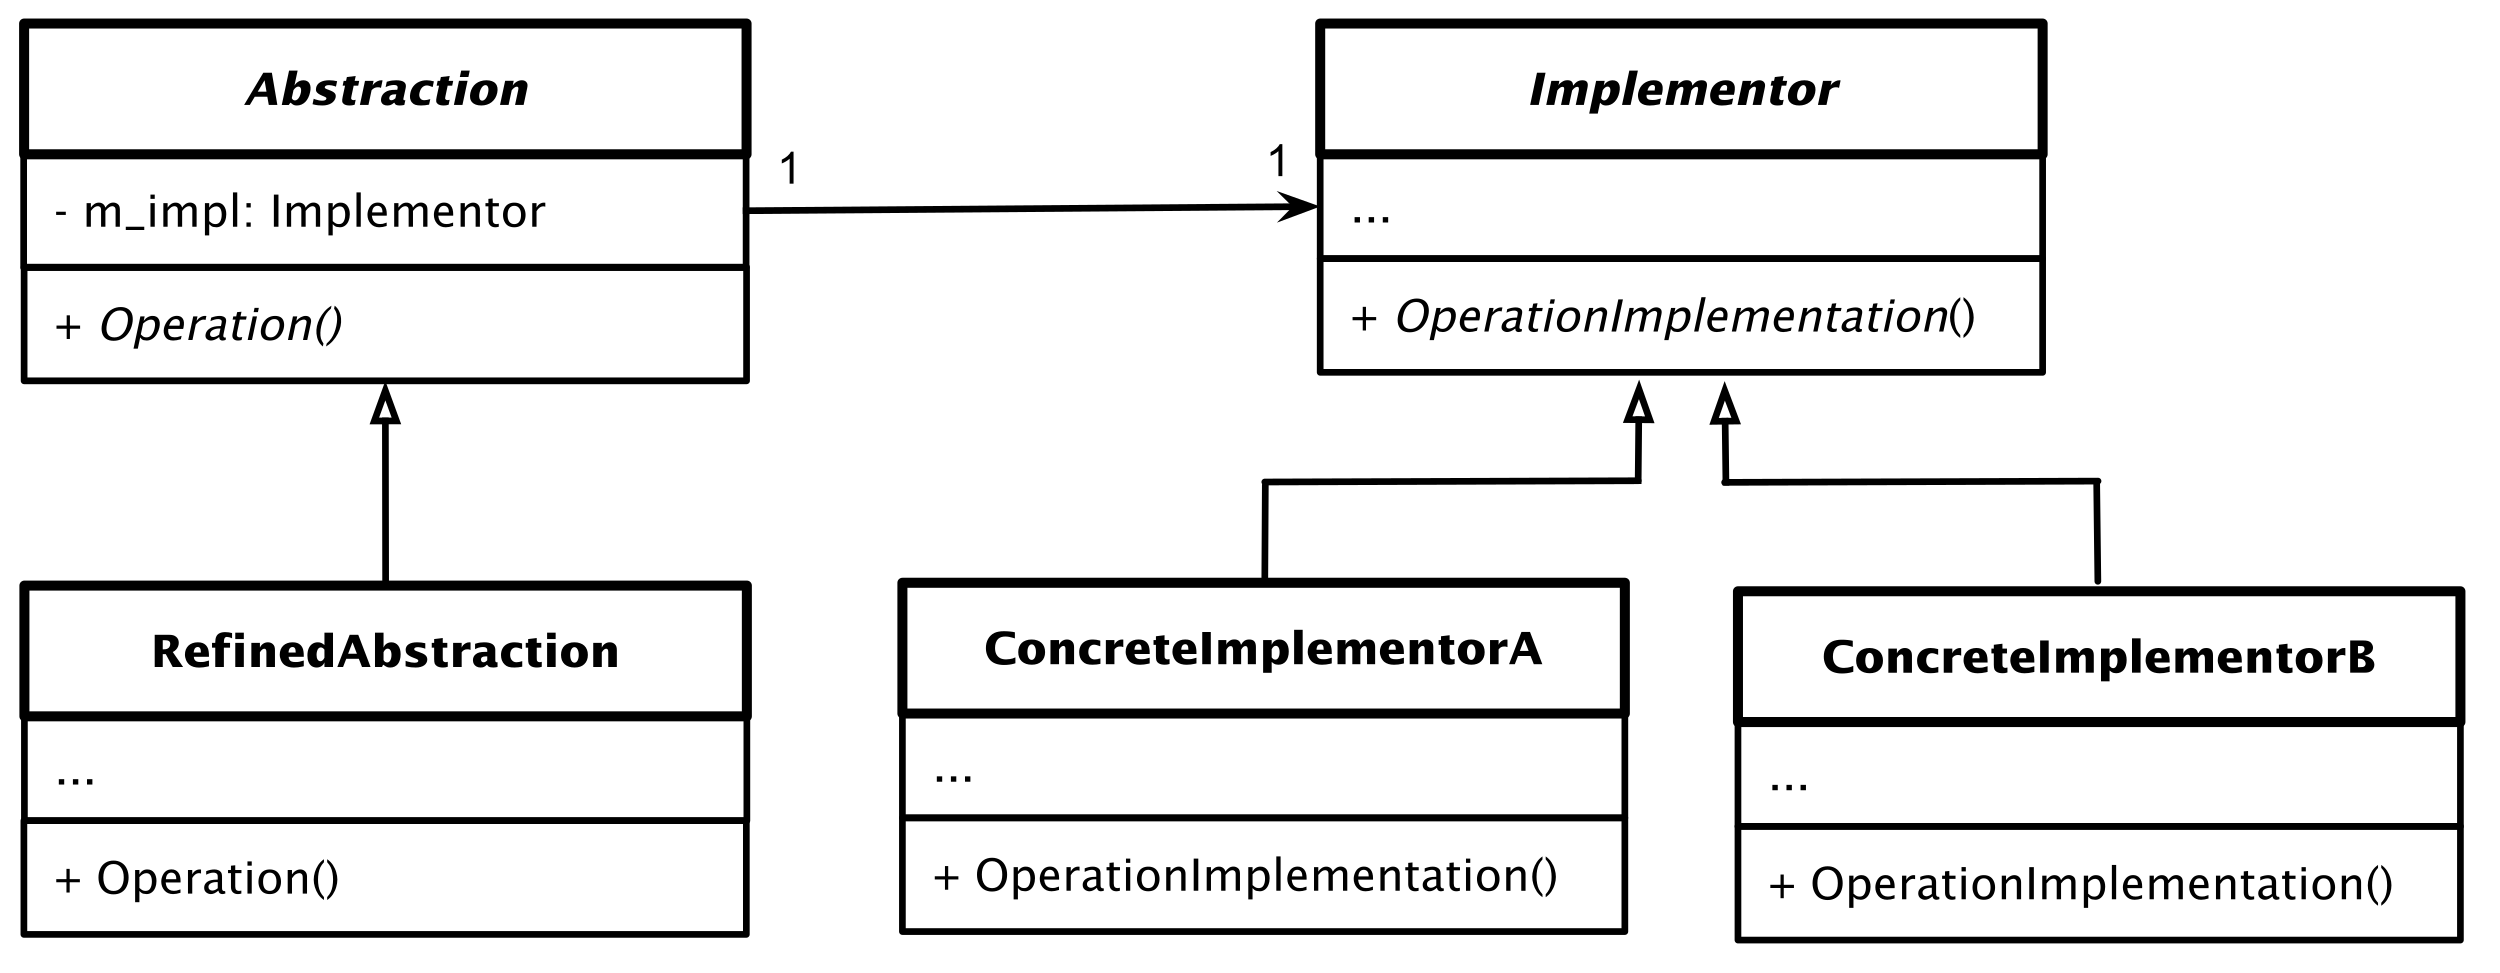 <svg version="1.1" viewBox="0.0 0.0 748.0 291.0" fill="none" stroke="none" stroke-linecap="square" stroke-miterlimit="10" xmlns:xlink="http://www.w3.org/1999/xlink" xmlns="http://www.w3.org/2000/svg"><clipPath id="p.0"><path d="m0 0l748.0 0l0 291.0l-748.0 0l0 -291.0z" clip-rule="nonzero"/></clipPath><g clip-path="url(#p.0)"><path fill="#000000" fill-opacity="0.0" d="m0 0l748.0 0l0 291.0l-748.0 0z" fill-rule="evenodd"/><path fill="#000000" fill-opacity="0.0" d="m7.303 175.211l216.157 0l0 39.118l-216.157 0z" fill-rule="evenodd"/><path stroke="#000000" stroke-width="3.0" stroke-linejoin="round" stroke-linecap="butt" d="m7.303 175.211l216.157 0l0 39.118l-216.157 0z" fill-rule="evenodd"/><path fill="#000000" d="m54.787 199.57l-3.109 0l-2.078 -3.859l-0.906 0l0 3.859l-2.406 0l0 -9.641l4.203 0q0.828 0 1.328 0.141q0.5 0.141 0.906 0.484q0.766 0.641 0.766 1.781q0 0.578 -0.219 1.109q-0.219 0.531 -0.625 0.953q-0.391 0.422 -0.953 0.688l3.094 4.484zm-3.859 -6.938q0 -0.594 -0.406 -0.844q-0.391 -0.25 -1.344 -0.25l-0.484 0l0 2.734l0.422 0q0.859 0 1.328 -0.422q0.484 -0.438 0.484 -1.219zm11.594 6.703q-0.234 0.062 -0.438 0.109q-1.297 0.297 -2.516 0.297q-0.891 0 -1.656 -0.219q-0.75 -0.234 -1.234 -0.625q-0.609 -0.516 -0.984 -1.344q-0.359 -0.844 -0.359 -1.703q0 -0.812 0.266 -1.5q0.281 -0.688 0.781 -1.172q0.5 -0.484 1.203 -0.734q0.719 -0.266 1.578 -0.266q0.828 0 1.406 0.203q0.578 0.203 1.0 0.625q0.562 0.594 0.75 1.328q0.094 0.359 0.125 0.641q0.047 0.266 0.062 0.641q0.016 0.359 0.016 0.906l-4.531 0q0.031 0.312 0.078 0.516q0.047 0.188 0.172 0.375q0.234 0.359 0.641 0.516q0.422 0.156 1.156 0.156q0.672 0 1.109 -0.078q0.438 -0.078 1.375 -0.375l0 1.703zm-2.422 -4.094l0 -0.109q0 -0.812 -0.234 -1.172q-0.219 -0.375 -0.719 -0.375q-0.359 0 -0.625 0.203q-0.25 0.188 -0.391 0.562q-0.141 0.359 -0.172 0.891l2.141 0zm9.337 -4.25q-0.25 -0.125 -0.281 -0.141q-0.234 -0.109 -0.609 -0.188q-0.359 -0.094 -0.672 -0.094q-0.469 0 -0.688 0.391q-0.203 0.375 -0.203 1.203l0 0.188l1.844 0l0 1.438l-1.844 0l0 5.781l-2.578 0l0 -5.781l-0.969 0l0 -1.438l0.969 0l0 -0.188q0 -1.047 0.312 -1.719q0.312 -0.672 0.969 -0.984q0.672 -0.328 1.688 -0.328q1.062 0 2.062 0.281l0 1.578zm3.518 0.219l-2.562 0l0 -1.922l2.562 0l0 1.922zm0 8.359l-2.562 0l0 -7.219l2.562 0l0 7.219zm9.309 0l-2.562 0l0 -4.484q0 -0.531 -0.156 -0.75q-0.141 -0.234 -0.469 -0.234q-0.344 0 -0.656 0.266q-0.312 0.25 -0.656 0.797l0 4.406l-2.562 0l0 -7.219l2.562 0l0 1.359l0.031 0q0.344 -0.734 0.953 -1.125q0.625 -0.406 1.406 -0.406q0.875 0 1.469 0.531q0.359 0.328 0.5 0.75q0.141 0.406 0.141 1.078l0 5.031zm8.625 -0.234q-0.234 0.062 -0.438 0.109q-1.297 0.297 -2.516 0.297q-0.891 0 -1.656 -0.219q-0.75 -0.234 -1.234 -0.625q-0.609 -0.516 -0.984 -1.344q-0.359 -0.844 -0.359 -1.703q0 -0.812 0.266 -1.5q0.281 -0.688 0.781 -1.172q0.5 -0.484 1.203 -0.734q0.719 -0.266 1.578 -0.266q0.828 0 1.406 0.203q0.578 0.203 1.0 0.625q0.562 0.594 0.75 1.328q0.094 0.359 0.125 0.641q0.047 0.266 0.062 0.641q0.016 0.359 0.016 0.906l-4.531 0q0.031 0.312 0.078 0.516q0.047 0.188 0.172 0.375q0.234 0.359 0.641 0.516q0.422 0.156 1.156 0.156q0.672 0 1.109 -0.078q0.438 -0.078 1.375 -0.375l0 1.703zm-2.422 -4.094l0 -0.109q0 -0.812 -0.234 -1.172q-0.219 -0.375 -0.719 -0.375q-0.359 0 -0.625 0.203q-0.25 0.188 -0.391 0.562q-0.141 0.359 -0.172 0.891l2.141 0zm11.165 4.328l-2.562 0l0 -1.359l-0.016 0q-0.266 0.703 -0.891 1.109q-0.609 0.406 -1.406 0.406q-0.859 0 -1.5 -0.422q-0.625 -0.438 -0.953 -1.25q-0.328 -0.828 -0.328 -1.922q0 -1.219 0.375 -2.109q0.375 -0.891 1.078 -1.359q0.703 -0.484 1.641 -0.484q0.594 0 1.016 0.172q0.422 0.172 0.969 0.625l0.016 0l0 -0.625l0 -3.062l2.562 0l0 10.281zm-2.562 -2.766l0 -2.422q-0.484 -0.672 -1.109 -0.672q-0.359 0 -0.656 0.281q-0.281 0.281 -0.438 0.812q-0.156 0.516 -0.156 1.141q0 0.891 0.312 1.391q0.312 0.5 0.859 0.5q0.672 0 1.188 -1.031zm13.805 2.766l-2.562 0l-0.953 -2.453l-3.766 0l-0.953 2.453l-1.719 0l3.703 -9.641l2.562 0l3.688 9.641zm-4.094 -3.969l-1.312 -3.422l-1.312 3.422l2.625 0zm13.083 0.188q0 0.906 -0.219 1.641q-0.203 0.734 -0.609 1.25q-0.406 0.5 -1.0 0.781q-0.578 0.266 -1.297 0.266q-0.562 0 -0.953 -0.156q-0.391 -0.156 -1.031 -0.641l-0.156 0l-0.312 0.641l-2.094 0l0 -10.281l2.562 0l0 3.062l0 1.359l0.031 0q0.172 -0.484 0.5 -0.812q0.344 -0.344 0.797 -0.531q0.469 -0.188 1.0 -0.188q0.641 0 1.156 0.25q0.531 0.25 0.891 0.719q0.359 0.453 0.547 1.125q0.188 0.672 0.188 1.516zm-2.734 0.172q0 -0.594 -0.141 -1.016q-0.141 -0.438 -0.406 -0.656q-0.25 -0.219 -0.625 -0.219q-0.672 0 -1.203 1.047l0 2.406q0.266 0.375 0.516 0.531q0.266 0.156 0.609 0.156q0.344 0 0.641 -0.281q0.297 -0.297 0.453 -0.812q0.156 -0.516 0.156 -1.156zm10.711 1.375q0 0.516 -0.25 0.969q-0.234 0.453 -0.688 0.766q-0.438 0.312 -1.078 0.484q-0.641 0.172 -1.422 0.172q-0.719 0 -1.328 -0.062q-0.891 -0.094 -1.719 -0.312l0 -1.641q0.141 0.062 0.234 0.094q0.109 0.031 0.25 0.094q1.266 0.391 2.172 0.391q1.141 0 1.141 -0.578q0 -0.156 -0.078 -0.266q-0.203 -0.219 -0.875 -0.453l-0.531 -0.203q-1.516 -0.578 -2.0 -1.266q-0.141 -0.188 -0.219 -0.484q-0.078 -0.312 -0.078 -0.578q0 -1.094 0.891 -1.688q0.891 -0.594 2.562 -0.594q1.156 0 2.422 0.281l0 1.641q-0.188 -0.062 -0.422 -0.156q-0.391 -0.125 -0.891 -0.219q-0.484 -0.094 -0.828 -0.094q-1.172 0 -1.172 0.578q0 0.219 0.188 0.359q0.188 0.141 0.656 0.312l0.516 0.172q1.438 0.484 1.984 0.984q0.562 0.484 0.562 1.297zm6.135 2.172q-0.469 0.141 -0.75 0.172q-0.266 0.047 -0.688 0.047q-1.109 0 -1.781 -0.406q-0.5 -0.312 -0.688 -0.766q-0.172 -0.469 -0.172 -1.406l0 -3.359l-0.719 0l0 -1.438l0.719 0l0 -1.141l2.578 -0.312l0 1.453l1.359 0l0 1.438l-1.359 0l0 3.094q0 0.469 0.031 0.656q0.047 0.188 0.203 0.359q0.234 0.234 0.703 0.234q0.234 0 0.562 -0.109l0 1.484zm6.812 -5.047q-0.297 -0.125 -0.484 -0.156q-0.172 -0.031 -0.5 -0.031q-0.562 0 -0.953 0.219q-0.391 0.203 -0.719 0.672l0 4.406l-2.562 0l0 -7.219l2.562 0l0 1.359l0.031 0q0.109 -0.344 0.406 -0.672q0.312 -0.328 0.75 -0.578q0.5 -0.281 1.156 -0.281q0.188 0 0.312 0.047l0 2.234zm8.07 5.109q-0.719 0.156 -1.281 0.156q-0.453 0 -0.812 -0.078q-0.344 -0.078 -0.547 -0.203q-0.219 -0.156 -0.438 -0.516l-0.172 0q-0.422 0.453 -0.828 0.625q-0.391 0.172 -0.969 0.172q-0.672 0 -1.203 -0.266q-0.531 -0.281 -0.828 -0.781q-0.281 -0.5 -0.281 -1.141q0 -1.094 0.797 -1.75q0.5 -0.422 1.156 -0.578q0.656 -0.172 1.797 -0.172l0.531 0l0 -0.453q0 -1.0 -1.281 -1.0q-0.578 0 -1.312 0.203q-0.531 0.156 -1.047 0.453l0 -1.609q0.094 -0.031 0.188 -0.062q0.094 -0.031 0.172 -0.047q1.078 -0.344 2.344 -0.344q3.344 0 3.344 2.266l0 3.125q0 0.594 0.406 0.594q0.078 0 0.266 -0.031l0 1.438zm-3.078 -2.016l0 -1.156l-0.516 0q-1.359 0 -1.359 0.953q0 0.359 0.203 0.594q0.219 0.219 0.578 0.219q0.562 0 1.094 -0.609zm10.476 1.922q-1.234 0.25 -2.359 0.25q-0.516 0 -0.953 -0.047q-0.422 -0.047 -0.781 -0.156q-0.359 -0.125 -0.641 -0.281q-0.266 -0.172 -0.547 -0.438q-0.531 -0.5 -0.812 -1.234q-0.266 -0.734 -0.266 -1.578q0 -1.141 0.484 -2.016q0.5 -0.875 1.422 -1.328q0.938 -0.469 2.172 -0.469q0.969 0 2.234 0.328l0 1.703q-1.219 -0.484 -1.891 -0.484q-0.5 0 -0.891 0.281q-0.391 0.266 -0.594 0.766q-0.203 0.484 -0.203 1.141q0 0.984 0.516 1.609q0.531 0.625 1.375 0.625q0.719 0 1.734 -0.328l0 1.656zm5.841 0.031q-0.469 0.141 -0.75 0.172q-0.266 0.047 -0.688 0.047q-1.109 0 -1.781 -0.406q-0.5 -0.312 -0.688 -0.766q-0.172 -0.469 -0.172 -1.406l0 -3.359l-0.719 0l0 -1.438l0.719 0l0 -1.141l2.578 -0.312l0 1.453l1.359 0l0 1.438l-1.359 0l0 3.094q0 0.469 0.031 0.656q0.047 0.188 0.203 0.359q0.234 0.234 0.703 0.234q0.234 0 0.562 -0.109l0 1.484zm4.155 -8.297l-2.562 0l0 -1.922l2.562 0l0 1.922zm0 8.359l-2.562 0l0 -7.219l2.562 0l0 7.219zm9.637 -3.609q0 0.875 -0.281 1.578q-0.266 0.688 -0.797 1.188q-0.516 0.5 -1.25 0.75q-0.734 0.25 -1.641 0.25q-0.938 0 -1.688 -0.25q-0.75 -0.25 -1.297 -0.734q-0.531 -0.5 -0.812 -1.203q-0.266 -0.719 -0.266 -1.594q0 -0.859 0.266 -1.562q0.281 -0.719 0.797 -1.203q0.531 -0.484 1.266 -0.734q0.734 -0.266 1.672 -0.266q0.953 0 1.688 0.266q0.75 0.25 1.266 0.734q0.531 0.484 0.797 1.188q0.281 0.688 0.281 1.594zm-2.734 -0.016q0 -1.047 -0.359 -1.672q-0.359 -0.641 -0.938 -0.641q-0.375 0 -0.656 0.297q-0.281 0.281 -0.453 0.828q-0.156 0.531 -0.156 1.203q0 0.656 0.156 1.203q0.156 0.531 0.438 0.828q0.297 0.297 0.672 0.297q0.578 0 0.938 -0.641q0.359 -0.656 0.359 -1.703zm11.4 3.625l-2.562 0l0 -4.484q0 -0.531 -0.156 -0.75q-0.141 -0.234 -0.469 -0.234q-0.344 0 -0.656 0.266q-0.312 0.25 -0.656 0.797l0 4.406l-2.562 0l0 -7.219l2.562 0l0 1.359l0.031 0q0.344 -0.734 0.953 -1.125q0.625 -0.406 1.406 -0.406q0.875 0 1.469 0.531q0.359 0.328 0.5 0.75q0.141 0.406 0.141 1.078l0 5.031z" fill-rule="nonzero"/><path fill="#000000" fill-opacity="0.0" d="m7.148 245.55l216.157 0l0 34.016l-216.157 0z" fill-rule="evenodd"/><path stroke="#000000" stroke-width="2.0" stroke-linejoin="round" stroke-linecap="butt" d="m7.148 245.55l216.157 0l0 34.016l-216.157 0z" fill-rule="evenodd"/><path fill="#000000" d="m19.882 267.045l0 -3.062l-3.047 0l0 -0.953l3.047 0l0 -3.062l0.969 0l0 3.062l3.047 0l0 0.953l-3.047 0l0 3.062l-0.969 0zm14.098 0.547q-1.375 0 -2.391 -0.609q-1.0 -0.609 -1.562 -1.781q-0.562 -1.172 -0.562 -2.656q0 -1.438 0.531 -2.609q0.531 -1.172 1.562 -1.812q1.047 -0.641 2.422 -0.641q1.359 0 2.391 0.641q1.047 0.641 1.578 1.812q0.531 1.172 0.531 2.609q0 1.422 -0.531 2.594q-0.516 1.172 -1.547 1.812q-1.016 0.641 -2.422 0.641zm0 -1.016q1.453 0 2.25 -1.078q0.797 -1.094 0.797 -2.969q0 -1.875 -0.812 -2.938q-0.797 -1.078 -2.234 -1.078q-1.453 0 -2.266 1.078q-0.797 1.062 -0.797 2.938q0 1.875 0.797 2.969q0.797 1.078 2.266 1.078zm6.448 3.359l0 -9.641l1.281 0l0 1.328q0.406 -0.75 0.984 -1.109q0.594 -0.375 1.375 -0.375q1.312 0 2.031 0.969q0.719 0.953 0.719 2.5q0 1.016 -0.344 1.922q-0.328 0.906 -1.031 1.453q-0.688 0.531 -1.578 0.531q-0.359 0 -0.938 -0.109q-0.562 -0.094 -1.219 -0.844l0 3.375l-1.281 0zm1.281 -4.266q0.656 0.594 1.047 0.75q0.391 0.141 0.844 0.141q0.938 0 1.391 -0.797q0.453 -0.797 0.453 -2.031q0 -1.141 -0.406 -1.812q-0.391 -0.672 -1.234 -0.672q-0.531 0 -1.062 0.297q-0.516 0.281 -1.031 0.875l0 3.25zm12.295 1.453q-1.297 0.391 -2.219 0.391q-1.641 0 -2.594 -1.109q-0.938 -1.109 -0.938 -2.609q0 -1.0 0.422 -1.891q0.422 -0.906 1.094 -1.344q0.672 -0.438 1.578 -0.438q1.219 0 1.953 0.891q0.734 0.875 0.734 2.625l-0.016 0.391l-4.453 0q0.109 0.938 0.406 1.453q0.297 0.5 0.797 0.781q0.5 0.281 1.266 0.281q0.391 0 0.766 -0.062q0.391 -0.078 1.203 -0.375l0 1.016zm-4.375 -4.062l3.109 0q0 -1.062 -0.422 -1.516q-0.406 -0.453 -1.047 -0.453q-0.734 0 -1.156 0.5q-0.406 0.484 -0.484 1.469zm6.613 4.297l0 -7.062l1.281 0l0 1.328q0.359 -0.719 0.938 -1.094q0.594 -0.391 1.281 -0.391q0.188 0 0.406 0.031l0 1.188q-0.328 -0.109 -0.594 -0.109q-0.594 0 -1.109 0.375q-0.516 0.359 -0.922 1.078l0 4.656l-1.281 0zm9.094 -0.891q-0.562 0.516 -1.125 0.781q-0.562 0.266 -1.094 0.266q-0.75 0 -1.391 -0.484q-0.641 -0.5 -0.641 -1.453q0 -1.031 0.891 -1.703q0.906 -0.688 2.875 -0.688l0.297 0l0 -0.859q0 -0.5 -0.141 -0.734q-0.125 -0.234 -0.422 -0.359q-0.281 -0.141 -0.719 -0.141q-1.0 0 -2.172 0.625l0 -1.062q1.297 -0.516 2.438 -0.516q0.625 0 1.141 0.203q0.531 0.188 0.844 0.625q0.312 0.422 0.312 1.359l0 3.203q0 0.531 0.078 0.719q0.094 0.188 0.25 0.281q0.156 0.094 0.359 0.094q0.078 0 0.234 -0.016l0.094 0.703q-0.438 0.203 -0.953 0.203q-0.359 0 -0.688 -0.219q-0.328 -0.234 -0.469 -0.828zm-0.188 -0.703l0 -1.828l-0.406 -0.016q-1.016 0 -1.703 0.391q-0.672 0.391 -0.672 1.062q0 0.469 0.328 0.781q0.344 0.312 0.797 0.312q0.391 0 0.812 -0.172q0.422 -0.188 0.844 -0.531zm7.064 1.594q-0.594 0.156 -1.031 0.156q-0.953 0 -1.516 -0.547q-0.562 -0.547 -0.562 -1.562l0 -4.156l-0.875 0l0 -0.953l0.875 0l0 -1.281l1.281 -0.125l0 1.406l1.859 0l0 0.953l-1.859 0l0 3.922q0 0.75 0.281 1.078q0.297 0.312 0.922 0.312q0.25 0 0.625 -0.094l0 0.891zm1.829 0l0 -7.062l1.281 0l0 7.062l-1.281 0zm0 -8.344l0 -1.281l1.281 0l0 1.281l-1.281 0zm6.665 8.5q-1.016 0 -1.766 -0.406q-0.734 -0.406 -1.172 -1.297q-0.438 -0.891 -0.438 -1.984q0 -1.031 0.391 -1.906q0.406 -0.891 1.156 -1.328q0.766 -0.453 1.828 -0.453q1.016 0 1.75 0.406q0.75 0.406 1.188 1.297q0.438 0.891 0.438 1.984q0 1.031 -0.406 1.922q-0.406 0.875 -1.156 1.328q-0.75 0.438 -1.812 0.438zm0 -0.953q0.953 0 1.484 -0.703q0.531 -0.719 0.531 -2.031q0 -1.312 -0.531 -2.016q-0.531 -0.719 -1.484 -0.719q-0.953 0 -1.484 0.719q-0.516 0.703 -0.516 2.016q0 1.312 0.516 2.031q0.531 0.703 1.484 0.703zm5.374 0.797l0 -7.062l1.281 0l0 1.328q0.484 -0.719 1.125 -1.094q0.656 -0.391 1.359 -0.391q0.891 0 1.453 0.578q0.562 0.562 0.562 1.562l0 5.078l-1.281 0l0 -4.656q0 -0.734 -0.141 -0.969q-0.125 -0.234 -0.359 -0.359q-0.234 -0.141 -0.5 -0.141q-0.469 0 -1.031 0.297q-0.547 0.297 -1.188 1.25l0 4.578l-1.281 0zm10.85 1.047l0 0.875q-1.062 -0.719 -1.719 -1.719q-0.656 -1.0 -1.0 -2.141q-0.344 -1.141 -0.344 -2.234q0 -1.094 0.344 -2.234q0.344 -1.141 1.0 -2.141q0.656 -1.0 1.719 -1.734l0 0.891q-0.734 0.797 -1.094 1.547q-0.344 0.75 -0.516 1.688q-0.172 0.938 -0.172 1.984q0 1.031 0.172 1.984q0.172 0.938 0.516 1.688q0.359 0.734 1.094 1.547zm0.959 -10.438l0 -0.891q1.062 0.734 1.719 1.734q0.656 1.0 0.984 2.141q0.344 1.141 0.344 2.234q0 1.094 -0.344 2.234q-0.328 1.141 -0.984 2.141q-0.656 1.0 -1.719 1.719l0 -0.875q0.734 -0.812 1.078 -1.547q0.359 -0.75 0.516 -1.688q0.172 -0.953 0.172 -1.984q0 -1.031 -0.172 -1.969q-0.156 -0.953 -0.516 -1.703q-0.344 -0.75 -1.078 -1.547z" fill-rule="nonzero"/><path fill="#000000" fill-opacity="0.0" d="m7.303 214.329l216.157 0l0 31.213l-216.157 0z" fill-rule="evenodd"/><path stroke="#000000" stroke-width="2.0" stroke-linejoin="round" stroke-linecap="butt" d="m7.303 214.329l216.157 0l0 31.213l-216.157 0z" fill-rule="evenodd"/><path fill="#000000" d="m17.6 234.736l0 -1.609l1.609 0l0 1.609l-1.609 0zm4.217 0l0 -1.609l1.609 0l0 1.609l-1.609 0zm4.217 0l0 -1.609l1.609 0l0 1.609l-1.609 0z" fill-rule="nonzero"/><path fill="#000000" fill-opacity="0.0" d="m269.999 174.367l216.157 0l0 39.118l-216.157 0z" fill-rule="evenodd"/><path stroke="#000000" stroke-width="3.0" stroke-linejoin="round" stroke-linecap="butt" d="m269.999 174.367l216.157 0l0 39.118l-216.157 0z" fill-rule="evenodd"/><path fill="#000000" d="m303.812 198.445q-0.344 0.109 -0.391 0.125q-1.406 0.391 -3.047 0.391q-0.766 0 -1.422 -0.125q-0.656 -0.109 -1.234 -0.344q-0.578 -0.234 -1.0 -0.578q-0.422 -0.328 -0.734 -0.75q-0.312 -0.422 -0.547 -0.969q-0.234 -0.547 -0.344 -1.109q-0.109 -0.562 -0.109 -1.188q0 -0.75 0.156 -1.453q0.172 -0.703 0.5 -1.281q0.328 -0.594 0.797 -1.031q0.453 -0.453 1.031 -0.734q0.578 -0.281 1.297 -0.406q0.719 -0.141 1.594 -0.141q0.906 0 1.828 0.094q0.922 0.094 1.469 0.234l0 1.844q-0.188 -0.078 -0.281 -0.094q-0.094 -0.031 -0.188 -0.062q-1.328 -0.422 -2.391 -0.422q-1.391 0 -2.156 0.719q-0.438 0.438 -0.688 1.141q-0.234 0.688 -0.234 1.547q0 1.094 0.375 1.875q0.391 0.766 1.125 1.172q0.75 0.391 1.812 0.391q0.453 0 1.078 -0.094q0.5 -0.094 0.828 -0.172q0.328 -0.094 0.875 -0.344l0 1.766zm8.88 -3.328q0 0.875 -0.281 1.578q-0.266 0.688 -0.797 1.188q-0.516 0.5 -1.25 0.75q-0.734 0.25 -1.641 0.25q-0.938 0 -1.688 -0.25q-0.75 -0.25 -1.297 -0.734q-0.531 -0.5 -0.812 -1.203q-0.266 -0.719 -0.266 -1.594q0 -0.859 0.266 -1.562q0.281 -0.719 0.797 -1.203q0.531 -0.484 1.266 -0.734q0.734 -0.266 1.672 -0.266q0.953 0 1.688 0.266q0.75 0.25 1.266 0.734q0.531 0.484 0.797 1.188q0.281 0.688 0.281 1.594zm-2.734 -0.016q0 -1.047 -0.359 -1.672q-0.359 -0.641 -0.938 -0.641q-0.375 0 -0.656 0.297q-0.281 0.281 -0.453 0.828q-0.156 0.531 -0.156 1.203q0 0.656 0.156 1.203q0.156 0.531 0.438 0.828q0.297 0.297 0.672 0.297q0.578 0 0.938 -0.641q0.359 -0.656 0.359 -1.703zm11.4 3.625l-2.562 0l0 -4.484q0 -0.531 -0.156 -0.75q-0.141 -0.234 -0.469 -0.234q-0.344 0 -0.656 0.266q-0.312 0.25 -0.656 0.797l0 4.406l-2.562 0l0 -7.219l2.562 0l0 1.359l0.031 0q0.344 -0.734 0.953 -1.125q0.625 -0.406 1.406 -0.406q0.875 0 1.469 0.531q0.359 0.328 0.5 0.75q0.141 0.406 0.141 1.078l0 5.031zm7.891 -0.094q-1.234 0.25 -2.359 0.25q-0.516 0 -0.953 -0.047q-0.422 -0.047 -0.781 -0.156q-0.359 -0.125 -0.641 -0.281q-0.266 -0.172 -0.547 -0.438q-0.531 -0.5 -0.812 -1.234q-0.266 -0.734 -0.266 -1.578q0 -1.141 0.484 -2.016q0.5 -0.875 1.422 -1.328q0.938 -0.469 2.172 -0.469q0.969 0 2.234 0.328l0 1.703q-1.219 -0.484 -1.891 -0.484q-0.5 0 -0.891 0.281q-0.391 0.266 -0.594 0.766q-0.203 0.484 -0.203 1.141q0 0.984 0.516 1.609q0.531 0.625 1.375 0.625q0.719 0 1.734 -0.328l0 1.656zm6.841 -5.016q-0.297 -0.125 -0.484 -0.156q-0.172 -0.031 -0.5 -0.031q-0.562 0 -0.953 0.219q-0.391 0.203 -0.719 0.672l0 4.406l-2.562 0l0 -7.219l2.562 0l0 1.359l0.031 0q0.109 -0.344 0.406 -0.672q0.312 -0.328 0.75 -0.578q0.5 -0.281 1.156 -0.281q0.188 0 0.312 0.047l0 2.234zm7.898 4.875q-0.234 0.062 -0.438 0.109q-1.297 0.297 -2.516 0.297q-0.891 0 -1.656 -0.219q-0.75 -0.234 -1.234 -0.625q-0.609 -0.516 -0.984 -1.344q-0.359 -0.844 -0.359 -1.703q0 -0.812 0.266 -1.5q0.281 -0.688 0.781 -1.172q0.5 -0.484 1.203 -0.734q0.719 -0.266 1.578 -0.266q0.828 0 1.406 0.203q0.578 0.203 1.0 0.625q0.562 0.594 0.75 1.328q0.094 0.359 0.125 0.641q0.047 0.266 0.062 0.641q0.016 0.359 0.016 0.906l-4.531 0q0.031 0.312 0.078 0.516q0.047 0.188 0.172 0.375q0.234 0.359 0.641 0.516q0.422 0.156 1.156 0.156q0.672 0 1.109 -0.078q0.438 -0.078 1.375 -0.375l0 1.703zm-2.422 -4.094l0 -0.109q0 -0.812 -0.234 -1.172q-0.219 -0.375 -0.719 -0.375q-0.359 0 -0.625 0.203q-0.25 0.188 -0.391 0.562q-0.141 0.359 -0.172 0.891l2.141 0zm8.368 4.266q-0.469 0.141 -0.75 0.172q-0.266 0.047 -0.688 0.047q-1.109 0 -1.781 -0.406q-0.5 -0.312 -0.688 -0.766q-0.172 -0.469 -0.172 -1.406l0 -3.359l-0.719 0l0 -1.438l0.719 0l0 -1.141l2.578 -0.312l0 1.453l1.359 0l0 1.438l-1.359 0l0 3.094q0 0.469 0.031 0.656q0.047 0.188 0.203 0.359q0.234 0.234 0.703 0.234q0.234 0 0.562 -0.109l0 1.484zm8.046 -0.172q-0.234 0.062 -0.438 0.109q-1.297 0.297 -2.516 0.297q-0.891 0 -1.656 -0.219q-0.75 -0.234 -1.234 -0.625q-0.609 -0.516 -0.984 -1.344q-0.359 -0.844 -0.359 -1.703q0 -0.812 0.266 -1.5q0.281 -0.688 0.781 -1.172q0.5 -0.484 1.203 -0.734q0.719 -0.266 1.578 -0.266q0.828 0 1.406 0.203q0.578 0.203 1.0 0.625q0.562 0.594 0.75 1.328q0.094 0.359 0.125 0.641q0.047 0.266 0.062 0.641q0.016 0.359 0.016 0.906l-4.531 0q0.031 0.312 0.078 0.516q0.047 0.188 0.172 0.375q0.234 0.359 0.641 0.516q0.422 0.156 1.156 0.156q0.672 0 1.109 -0.078q0.438 -0.078 1.375 -0.375l0 1.703zm-2.422 -4.094l0 -0.109q0 -0.812 -0.234 -1.172q-0.219 -0.375 -0.719 -0.375q-0.359 0 -0.625 0.203q-0.25 0.188 -0.391 0.562q-0.141 0.359 -0.172 0.891l2.141 0zm6.712 4.328l-2.562 0l0 -9.641l2.562 0l0 9.641zm13.497 0l-2.422 0l0 -4.094q0 -0.703 -0.172 -1.016q-0.156 -0.312 -0.531 -0.312q-0.719 0 -1.297 1.094l0 4.328l-2.406 0l0 -4.094q0 -0.719 -0.172 -1.016q-0.156 -0.312 -0.547 -0.312q-0.703 0 -1.297 1.094l0 4.328l-2.406 0l0 -7.219l2.406 0l0 1.359l0.031 0q0.094 -0.344 0.234 -0.516q0.141 -0.172 0.516 -0.484q0.375 -0.297 0.734 -0.422q0.375 -0.125 0.859 -0.125q0.828 0 1.312 0.375q0.484 0.359 0.672 1.172l0.094 0q0.25 -0.453 0.422 -0.656q0.172 -0.219 0.438 -0.422q0.312 -0.234 0.688 -0.344q0.375 -0.109 0.859 -0.109q1.016 0 1.5 0.547q0.484 0.531 0.484 1.688l0 5.156zm9.828 -3.781q0 0.906 -0.219 1.641q-0.203 0.719 -0.609 1.234q-0.406 0.516 -1.0 0.797q-0.578 0.266 -1.281 0.266q-0.406 0 -0.719 -0.078q-0.297 -0.062 -0.625 -0.25q-0.328 -0.203 -0.625 -0.469l-0.031 0l0 0.641l0 2.578l-2.562 0l0 -9.797l2.562 0l0 1.359l0.031 0q0.172 -0.484 0.5 -0.812q0.344 -0.344 0.797 -0.531q0.469 -0.188 1.0 -0.188q0.641 0 1.156 0.25q0.531 0.25 0.891 0.719q0.359 0.453 0.547 1.125q0.188 0.672 0.188 1.516zm-2.734 0.172q0 -0.594 -0.141 -1.016q-0.141 -0.438 -0.406 -0.656q-0.25 -0.219 -0.625 -0.219q-0.672 0 -1.203 1.047l0 2.406q0.266 0.375 0.516 0.531q0.266 0.156 0.609 0.156q0.344 0 0.641 -0.281q0.297 -0.297 0.453 -0.812q0.156 -0.516 0.156 -1.156zm6.899 3.609l-2.562 0l0 -10.281l2.562 0l0 10.281zm8.7 -0.234q-0.234 0.062 -0.438 0.109q-1.297 0.297 -2.516 0.297q-0.891 0 -1.656 -0.219q-0.75 -0.234 -1.234 -0.625q-0.609 -0.516 -0.984 -1.344q-0.359 -0.844 -0.359 -1.703q0 -0.812 0.266 -1.5q0.281 -0.688 0.781 -1.172q0.5 -0.484 1.203 -0.734q0.719 -0.266 1.578 -0.266q0.828 0 1.406 0.203q0.578 0.203 1.0 0.625q0.562 0.594 0.75 1.328q0.094 0.359 0.125 0.641q0.047 0.266 0.062 0.641q0.016 0.359 0.016 0.906l-4.531 0q0.031 0.312 0.078 0.516q0.047 0.188 0.172 0.375q0.234 0.359 0.641 0.516q0.422 0.156 1.156 0.156q0.672 0 1.109 -0.078q0.438 -0.078 1.375 -0.375l0 1.703zm-2.422 -4.094l0 -0.109q0 -0.812 -0.234 -1.172q-0.219 -0.375 -0.719 -0.375q-0.359 0 -0.625 0.203q-0.25 0.188 -0.391 0.562q-0.141 0.359 -0.172 0.891l2.141 0zm15.399 4.328l-2.422 0l0 -4.094q0 -0.703 -0.172 -1.016q-0.156 -0.312 -0.531 -0.312q-0.719 0 -1.297 1.094l0 4.328l-2.406 0l0 -4.094q0 -0.719 -0.172 -1.016q-0.156 -0.312 -0.547 -0.312q-0.703 0 -1.297 1.094l0 4.328l-2.406 0l0 -7.219l2.406 0l0 1.359l0.031 0q0.094 -0.344 0.234 -0.516q0.141 -0.172 0.516 -0.484q0.375 -0.297 0.734 -0.422q0.375 -0.125 0.859 -0.125q0.828 0 1.312 0.375q0.484 0.359 0.672 1.172l0.094 0q0.25 -0.453 0.422 -0.656q0.172 -0.219 0.438 -0.422q0.312 -0.234 0.688 -0.344q0.375 -0.109 0.859 -0.109q1.016 0 1.5 0.547q0.484 0.531 0.484 1.688l0 5.156zm8.609 -0.234q-0.234 0.062 -0.438 0.109q-1.297 0.297 -2.516 0.297q-0.891 0 -1.656 -0.219q-0.75 -0.234 -1.234 -0.625q-0.609 -0.516 -0.984 -1.344q-0.359 -0.844 -0.359 -1.703q0 -0.812 0.266 -1.5q0.281 -0.688 0.781 -1.172q0.5 -0.484 1.203 -0.734q0.719 -0.266 1.578 -0.266q0.828 0 1.406 0.203q0.578 0.203 1.0 0.625q0.562 0.594 0.75 1.328q0.094 0.359 0.125 0.641q0.047 0.266 0.062 0.641q0.016 0.359 0.016 0.906l-4.531 0q0.031 0.312 0.078 0.516q0.047 0.188 0.172 0.375q0.234 0.359 0.641 0.516q0.422 0.156 1.156 0.156q0.672 0 1.109 -0.078q0.438 -0.078 1.375 -0.375l0 1.703zm-2.422 -4.094l0 -0.109q0 -0.812 -0.234 -1.172q-0.219 -0.375 -0.719 -0.375q-0.359 0 -0.625 0.203q-0.25 0.188 -0.391 0.562q-0.141 0.359 -0.172 0.891l2.141 0zm11.212 4.328l-2.562 0l0 -4.484q0 -0.531 -0.156 -0.75q-0.141 -0.234 -0.469 -0.234q-0.344 0 -0.656 0.266q-0.312 0.25 -0.656 0.797l0 4.406l-2.562 0l0 -7.219l2.562 0l0 1.359l0.031 0q0.344 -0.734 0.953 -1.125q0.625 -0.406 1.406 -0.406q0.875 0 1.469 0.531q0.359 0.328 0.5 0.75q0.141 0.406 0.141 1.078l0 5.031zm6.391 -0.062q-0.469 0.141 -0.75 0.172q-0.266 0.047 -0.688 0.047q-1.109 0 -1.781 -0.406q-0.5 -0.312 -0.688 -0.766q-0.172 -0.469 -0.172 -1.406l0 -3.359l-0.719 0l0 -1.438l0.719 0l0 -1.141l2.578 -0.312l0 1.453l1.359 0l0 1.438l-1.359 0l0 3.094q0 0.469 0.031 0.656q0.047 0.188 0.203 0.359q0.234 0.234 0.703 0.234q0.234 0 0.562 -0.109l0 1.484zm8.983 -3.547q0 0.875 -0.281 1.578q-0.266 0.688 -0.797 1.188q-0.516 0.5 -1.25 0.75q-0.734 0.25 -1.641 0.25q-0.938 0 -1.688 -0.25q-0.75 -0.25 -1.297 -0.734q-0.531 -0.5 -0.812 -1.203q-0.266 -0.719 -0.266 -1.594q0 -0.859 0.266 -1.562q0.281 -0.719 0.797 -1.203q0.531 -0.484 1.266 -0.734q0.734 -0.266 1.672 -0.266q0.953 0 1.688 0.266q0.75 0.25 1.266 0.734q0.531 0.484 0.797 1.188q0.281 0.688 0.281 1.594zm-2.734 -0.016q0 -1.047 -0.359 -1.672q-0.359 -0.641 -0.938 -0.641q-0.375 0 -0.656 0.297q-0.281 0.281 -0.453 0.828q-0.156 0.531 -0.156 1.203q0 0.656 0.156 1.203q0.156 0.531 0.438 0.828q0.297 0.297 0.672 0.297q0.578 0 0.938 -0.641q0.359 -0.656 0.359 -1.703zm9.556 -1.484q-0.297 -0.125 -0.484 -0.156q-0.172 -0.031 -0.5 -0.031q-0.562 0 -0.953 0.219q-0.391 0.203 -0.719 0.672l0 4.406l-2.562 0l0 -7.219l2.562 0l0 1.359l0.031 0q0.109 -0.344 0.406 -0.672q0.312 -0.328 0.75 -0.578q0.5 -0.281 1.156 -0.281q0.188 0 0.312 0.047l0 2.234zm10.43 5.109l-2.562 0l-0.953 -2.453l-3.766 0l-0.953 2.453l-1.719 0l3.703 -9.641l2.562 0l3.688 9.641zm-4.094 -3.969l-1.312 -3.422l-1.312 3.422l2.625 0z" fill-rule="nonzero"/><path fill="#000000" fill-opacity="0.0" d="m269.999 244.706l216.157 0l0 34.016l-216.157 0z" fill-rule="evenodd"/><path stroke="#000000" stroke-width="2.0" stroke-linejoin="round" stroke-linecap="butt" d="m269.999 244.706l216.157 0l0 34.016l-216.157 0z" fill-rule="evenodd"/><path fill="#000000" d="m282.733 266.201l0 -3.062l-3.047 0l0 -0.953l3.047 0l0 -3.062l0.969 0l0 3.062l3.047 0l0 0.953l-3.047 0l0 3.062l-0.969 0zm14.098 0.547q-1.375 0 -2.391 -0.609q-1.0 -0.609 -1.562 -1.781q-0.562 -1.172 -0.562 -2.656q0 -1.438 0.531 -2.609q0.531 -1.172 1.562 -1.812q1.047 -0.641 2.422 -0.641q1.359 0 2.391 0.641q1.047 0.641 1.578 1.812q0.531 1.172 0.531 2.609q0 1.422 -0.531 2.594q-0.516 1.172 -1.547 1.812q-1.016 0.641 -2.422 0.641zm0 -1.016q1.453 0 2.25 -1.078q0.797 -1.094 0.797 -2.969q0 -1.875 -0.812 -2.938q-0.797 -1.078 -2.234 -1.078q-1.453 0 -2.266 1.078q-0.797 1.062 -0.797 2.938q0 1.875 0.797 2.969q0.797 1.078 2.266 1.078zm6.448 3.359l0 -9.641l1.281 0l0 1.328q0.406 -0.75 0.984 -1.109q0.594 -0.375 1.375 -0.375q1.312 0 2.031 0.969q0.719 0.953 0.719 2.5q0 1.016 -0.344 1.922q-0.328 0.906 -1.031 1.453q-0.688 0.531 -1.578 0.531q-0.359 0 -0.938 -0.109q-0.562 -0.094 -1.219 -0.844l0 3.375l-1.281 0zm1.281 -4.266q0.656 0.594 1.047 0.75q0.391 0.141 0.844 0.141q0.938 0 1.391 -0.797q0.453 -0.797 0.453 -2.031q0 -1.141 -0.406 -1.812q-0.391 -0.672 -1.234 -0.672q-0.531 0 -1.062 0.297q-0.516 0.281 -1.031 0.875l0 3.25zm12.295 1.453q-1.297 0.391 -2.219 0.391q-1.641 0 -2.594 -1.109q-0.938 -1.109 -0.938 -2.609q0 -1.0 0.422 -1.891q0.422 -0.906 1.094 -1.344q0.672 -0.438 1.578 -0.438q1.219 0 1.953 0.891q0.734 0.875 0.734 2.625l-0.016 0.391l-4.453 0q0.109 0.938 0.406 1.453q0.297 0.5 0.797 0.781q0.5 0.281 1.266 0.281q0.391 0 0.766 -0.062q0.391 -0.078 1.203 -0.375l0 1.016zm-4.375 -4.062l3.109 0q0 -1.062 -0.422 -1.516q-0.406 -0.453 -1.047 -0.453q-0.734 0 -1.156 0.5q-0.406 0.484 -0.484 1.469zm6.613 4.297l0 -7.062l1.281 0l0 1.328q0.359 -0.719 0.938 -1.094q0.594 -0.391 1.281 -0.391q0.188 0 0.406 0.031l0 1.188q-0.328 -0.109 -0.594 -0.109q-0.594 0 -1.109 0.375q-0.516 0.359 -0.922 1.078l0 4.656l-1.281 0zm9.094 -0.891q-0.562 0.516 -1.125 0.781q-0.562 0.266 -1.094 0.266q-0.75 0 -1.391 -0.484q-0.641 -0.5 -0.641 -1.453q0 -1.031 0.891 -1.703q0.906 -0.688 2.875 -0.688l0.297 0l0 -0.859q0 -0.5 -0.141 -0.734q-0.125 -0.234 -0.422 -0.359q-0.281 -0.141 -0.719 -0.141q-1.0 0 -2.172 0.625l0 -1.062q1.297 -0.516 2.438 -0.516q0.625 0 1.141 0.203q0.531 0.188 0.844 0.625q0.312 0.422 0.312 1.359l0 3.203q0 0.531 0.078 0.719q0.094 0.188 0.25 0.281q0.156 0.094 0.359 0.094q0.078 0 0.234 -0.016l0.094 0.703q-0.438 0.203 -0.953 0.203q-0.359 0 -0.688 -0.219q-0.328 -0.234 -0.469 -0.828zm-0.188 -0.703l0 -1.828l-0.406 -0.016q-1.016 0 -1.703 0.391q-0.672 0.391 -0.672 1.062q0 0.469 0.328 0.781q0.344 0.312 0.797 0.312q0.391 0 0.812 -0.172q0.422 -0.188 0.844 -0.531zm7.064 1.594q-0.594 0.156 -1.031 0.156q-0.953 0 -1.516 -0.547q-0.562 -0.547 -0.562 -1.562l0 -4.156l-0.875 0l0 -0.953l0.875 0l0 -1.281l1.281 -0.125l0 1.406l1.859 0l0 0.953l-1.859 0l0 3.922q0 0.75 0.281 1.078q0.297 0.312 0.922 0.312q0.25 0 0.625 -0.094l0 0.891zm1.829 0l0 -7.062l1.281 0l0 7.062l-1.281 0zm0 -8.344l0 -1.281l1.281 0l0 1.281l-1.281 0zm6.665 8.5q-1.016 0 -1.766 -0.406q-0.734 -0.406 -1.172 -1.297q-0.438 -0.891 -0.438 -1.984q0 -1.031 0.391 -1.906q0.406 -0.891 1.156 -1.328q0.766 -0.453 1.828 -0.453q1.016 0 1.75 0.406q0.75 0.406 1.188 1.297q0.438 0.891 0.438 1.984q0 1.031 -0.406 1.922q-0.406 0.875 -1.156 1.328q-0.75 0.438 -1.812 0.438zm0 -0.953q0.953 0 1.484 -0.703q0.531 -0.719 0.531 -2.031q0 -1.312 -0.531 -2.016q-0.531 -0.719 -1.484 -0.719q-0.953 0 -1.484 0.719q-0.516 0.703 -0.516 2.016q0 1.312 0.516 2.031q0.531 0.703 1.484 0.703zm5.374 0.797l0 -7.062l1.281 0l0 1.328q0.484 -0.719 1.125 -1.094q0.656 -0.391 1.359 -0.391q0.891 0 1.453 0.578q0.562 0.562 0.562 1.562l0 5.078l-1.281 0l0 -4.656q0 -0.734 -0.141 -0.969q-0.125 -0.234 -0.359 -0.359q-0.234 -0.141 -0.5 -0.141q-0.469 0 -1.031 0.297q-0.547 0.297 -1.188 1.25l0 4.578l-1.281 0zm8.225 0l0 -9.625l1.375 0l0 9.625l-1.375 0zm3.887 0l0 -7.062l1.281 0l0 1.328q0.391 -0.625 1.0 -1.047q0.609 -0.438 1.406 -0.438q0.469 0 0.812 0.156q0.344 0.141 0.625 0.422q0.281 0.266 0.5 0.906q0.391 -0.641 0.984 -1.062q0.609 -0.438 1.391 -0.438q0.75 0 1.344 0.469q0.609 0.469 0.609 1.625l0 5.141l-1.281 0l0 -4.938q0 -0.703 -0.297 -0.953q-0.297 -0.266 -0.656 -0.266q-0.469 0 -0.953 0.297q-0.484 0.281 -1.141 1.125l0 4.734l-1.297 0l0 -4.938q0 -0.719 -0.297 -0.969q-0.297 -0.25 -0.672 -0.25q-0.469 0 -0.938 0.281q-0.469 0.281 -1.141 1.141l0 4.734l-1.281 0zm12.443 2.578l0 -9.641l1.281 0l0 1.328q0.406 -0.75 0.984 -1.109q0.594 -0.375 1.375 -0.375q1.312 0 2.031 0.969q0.719 0.953 0.719 2.5q0 1.016 -0.344 1.922q-0.328 0.906 -1.031 1.453q-0.688 0.531 -1.578 0.531q-0.359 0 -0.938 -0.109q-0.562 -0.094 -1.219 -0.844l0 3.375l-1.281 0zm1.281 -4.266q0.656 0.594 1.047 0.75q0.391 0.141 0.844 0.141q0.938 0 1.391 -0.797q0.453 -0.797 0.453 -2.031q0 -1.141 -0.406 -1.812q-0.391 -0.672 -1.234 -0.672q-0.531 0 -1.062 0.297q-0.516 0.281 -1.031 0.875l0 3.25zm7.107 1.688l0 -10.281l1.281 0l0 10.281l-1.281 0zm9.04 -0.234q-1.297 0.391 -2.219 0.391q-1.641 0 -2.594 -1.109q-0.938 -1.109 -0.938 -2.609q0 -1.0 0.422 -1.891q0.422 -0.906 1.094 -1.344q0.672 -0.438 1.578 -0.438q1.219 0 1.953 0.891q0.734 0.875 0.734 2.625l-0.016 0.391l-4.453 0q0.109 0.938 0.406 1.453q0.297 0.5 0.797 0.781q0.5 0.281 1.266 0.281q0.391 0 0.766 -0.062q0.391 -0.078 1.203 -0.375l0 1.016zm-4.375 -4.062l3.109 0q0 -1.062 -0.422 -1.516q-0.406 -0.453 -1.047 -0.453q-0.734 0 -1.156 0.5q-0.406 0.484 -0.484 1.469zm6.613 4.297l0 -7.062l1.281 0l0 1.328q0.391 -0.625 1.0 -1.047q0.609 -0.438 1.406 -0.438q0.469 0 0.812 0.156q0.344 0.141 0.625 0.422q0.281 0.266 0.5 0.906q0.391 -0.641 0.984 -1.062q0.609 -0.438 1.391 -0.438q0.75 0 1.344 0.469q0.609 0.469 0.609 1.625l0 5.141l-1.281 0l0 -4.938q0 -0.703 -0.297 -0.953q-0.297 -0.266 -0.656 -0.266q-0.469 0 -0.953 0.297q-0.484 0.281 -1.141 1.125l0 4.734l-1.297 0l0 -4.938q0 -0.719 -0.297 -0.969q-0.297 -0.25 -0.672 -0.25q-0.469 0 -0.938 0.281q-0.469 0.281 -1.141 1.141l0 4.734l-1.281 0zm17.631 -0.234q-1.297 0.391 -2.219 0.391q-1.641 0 -2.594 -1.109q-0.938 -1.109 -0.938 -2.609q0 -1.0 0.422 -1.891q0.422 -0.906 1.094 -1.344q0.672 -0.438 1.578 -0.438q1.219 0 1.953 0.891q0.734 0.875 0.734 2.625l-0.016 0.391l-4.453 0q0.109 0.938 0.406 1.453q0.297 0.5 0.797 0.781q0.5 0.281 1.266 0.281q0.391 0 0.766 -0.062q0.391 -0.078 1.203 -0.375l0 1.016zm-4.375 -4.062l3.109 0q0 -1.062 -0.422 -1.516q-0.406 -0.453 -1.047 -0.453q-0.734 0 -1.156 0.5q-0.406 0.484 -0.484 1.469zm6.613 4.297l0 -7.062l1.281 0l0 1.328q0.484 -0.719 1.125 -1.094q0.656 -0.391 1.359 -0.391q0.891 0 1.453 0.578q0.562 0.562 0.562 1.562l0 5.078l-1.281 0l0 -4.656q0 -0.734 -0.141 -0.969q-0.125 -0.234 -0.359 -0.359q-0.234 -0.141 -0.5 -0.141q-0.469 0 -1.031 0.297q-0.547 0.297 -1.188 1.25l0 4.578l-1.281 0zm11.428 0q-0.594 0.156 -1.031 0.156q-0.953 0 -1.516 -0.547q-0.562 -0.547 -0.562 -1.562l0 -4.156l-0.875 0l0 -0.953l0.875 0l0 -1.281l1.281 -0.125l0 1.406l1.859 0l0 0.953l-1.859 0l0 3.922q0 0.75 0.281 1.078q0.297 0.312 0.922 0.312q0.25 0 0.625 -0.094l0 0.891zm5.469 -0.891q-0.562 0.516 -1.125 0.781q-0.562 0.266 -1.094 0.266q-0.75 0 -1.391 -0.484q-0.641 -0.5 -0.641 -1.453q0 -1.031 0.891 -1.703q0.906 -0.688 2.875 -0.688l0.297 0l0 -0.859q0 -0.5 -0.141 -0.734q-0.125 -0.234 -0.422 -0.359q-0.281 -0.141 -0.719 -0.141q-1.0 0 -2.172 0.625l0 -1.062q1.297 -0.516 2.438 -0.516q0.625 0 1.141 0.203q0.531 0.188 0.844 0.625q0.312 0.422 0.312 1.359l0 3.203q0 0.531 0.078 0.719q0.094 0.188 0.25 0.281q0.156 0.094 0.359 0.094q0.078 0 0.234 -0.016l0.094 0.703q-0.438 0.203 -0.953 0.203q-0.359 0 -0.688 -0.219q-0.328 -0.234 -0.469 -0.828zm-0.188 -0.703l0 -1.828l-0.406 -0.016q-1.016 0 -1.703 0.391q-0.672 0.391 -0.672 1.062q0 0.469 0.328 0.781q0.344 0.312 0.797 0.312q0.391 0 0.812 -0.172q0.422 -0.188 0.844 -0.531zm7.064 1.594q-0.594 0.156 -1.031 0.156q-0.953 0 -1.516 -0.547q-0.562 -0.547 -0.562 -1.562l0 -4.156l-0.875 0l0 -0.953l0.875 0l0 -1.281l1.281 -0.125l0 1.406l1.859 0l0 0.953l-1.859 0l0 3.922q0 0.75 0.281 1.078q0.297 0.312 0.922 0.312q0.25 0 0.625 -0.094l0 0.891zm1.829 0l0 -7.062l1.281 0l0 7.062l-1.281 0zm0 -8.344l0 -1.281l1.281 0l0 1.281l-1.281 0zm6.665 8.5q-1.016 0 -1.766 -0.406q-0.734 -0.406 -1.172 -1.297q-0.438 -0.891 -0.438 -1.984q0 -1.031 0.391 -1.906q0.406 -0.891 1.156 -1.328q0.766 -0.453 1.828 -0.453q1.016 0 1.75 0.406q0.75 0.406 1.188 1.297q0.438 0.891 0.438 1.984q0 1.031 -0.406 1.922q-0.406 0.875 -1.156 1.328q-0.75 0.438 -1.812 0.438zm0 -0.953q0.953 0 1.484 -0.703q0.531 -0.719 0.531 -2.031q0 -1.312 -0.531 -2.016q-0.531 -0.719 -1.484 -0.719q-0.953 0 -1.484 0.719q-0.516 0.703 -0.516 2.016q0 1.312 0.516 2.031q0.531 0.703 1.484 0.703zm5.374 0.797l0 -7.062l1.281 0l0 1.328q0.484 -0.719 1.125 -1.094q0.656 -0.391 1.359 -0.391q0.891 0 1.453 0.578q0.562 0.562 0.562 1.562l0 5.078l-1.281 0l0 -4.656q0 -0.734 -0.141 -0.969q-0.125 -0.234 -0.359 -0.359q-0.234 -0.141 -0.5 -0.141q-0.469 0 -1.031 0.297q-0.547 0.297 -1.188 1.25l0 4.578l-1.281 0zm10.85 1.047l0 0.875q-1.062 -0.719 -1.719 -1.719q-0.656 -1.0 -1.0 -2.141q-0.344 -1.141 -0.344 -2.234q0 -1.094 0.344 -2.234q0.344 -1.141 1.0 -2.141q0.656 -1.0 1.719 -1.734l0 0.891q-0.734 0.797 -1.094 1.547q-0.344 0.75 -0.516 1.688q-0.172 0.938 -0.172 1.984q0 1.031 0.172 1.984q0.172 0.938 0.516 1.688q0.359 0.734 1.094 1.547zm0.959 -10.438l0 -0.891q1.062 0.734 1.719 1.734q0.656 1.0 0.984 2.141q0.344 1.141 0.344 2.234q0 1.094 -0.344 2.234q-0.328 1.141 -0.984 2.141q-0.656 1.0 -1.719 1.719l0 -0.875q0.734 -0.812 1.078 -1.547q0.359 -0.75 0.516 -1.688q0.172 -0.953 0.172 -1.984q0 -1.031 -0.172 -1.969q-0.156 -0.953 -0.516 -1.703q-0.344 -0.75 -1.078 -1.547z" fill-rule="nonzero"/><path fill="#000000" fill-opacity="0.0" d="m269.999 213.486l216.157 0l0 31.213l-216.157 0z" fill-rule="evenodd"/><path stroke="#000000" stroke-width="2.0" stroke-linejoin="round" stroke-linecap="butt" d="m269.999 213.486l216.157 0l0 31.213l-216.157 0z" fill-rule="evenodd"/><path fill="#000000" d="m280.296 233.892l0 -1.609l1.609 0l0 1.609l-1.609 0zm4.217 0l0 -1.609l1.609 0l0 1.609l-1.609 0zm4.217 0l0 -1.609l1.609 0l0 1.609l-1.609 0z" fill-rule="nonzero"/><path fill="#000000" fill-opacity="0.0" d="m7.215 7.046l216.157 0l0 39.118l-216.157 0z" fill-rule="evenodd"/><path stroke="#000000" stroke-width="3.0" stroke-linejoin="round" stroke-linecap="butt" d="m7.215 7.046l216.157 0l0 39.118l-216.157 0z" fill-rule="evenodd"/><path fill="#000000" d="m82.985 31.405l-2.562 0l-0.438 -2.453l-3.766 0l-1.469 2.453l-1.719 0l5.75 -9.641l2.562 0l1.641 9.641zm-3.25 -3.969l-0.578 -3.422l-2.047 3.422l2.625 0zm13.036 0.188q-0.188 0.906 -0.562 1.641q-0.359 0.734 -0.875 1.25q-0.516 0.5 -1.156 0.781q-0.641 0.266 -1.359 0.266q-0.562 0 -0.922 -0.156q-0.359 -0.156 -0.891 -0.641l-0.156 0l-0.453 0.641l-2.094 0l2.188 -10.281l2.562 0l-0.656 3.062l-0.281 1.359l0.031 0q0.266 -0.484 0.672 -0.812q0.406 -0.344 0.906 -0.531q0.516 -0.188 1.047 -0.188q0.641 0 1.109 0.25q0.469 0.25 0.719 0.719q0.266 0.453 0.312 1.125q0.047 0.672 -0.141 1.516zm-2.766 0.172q0.125 -0.594 0.078 -1.016q-0.047 -0.438 -0.266 -0.656q-0.203 -0.219 -0.578 -0.219q-0.672 0 -1.422 1.047l-0.516 2.406q0.188 0.375 0.406 0.531q0.219 0.156 0.562 0.156q0.344 0 0.703 -0.281q0.359 -0.297 0.625 -0.812q0.266 -0.516 0.406 -1.156zm10.414 1.375q-0.109 0.516 -0.453 0.969q-0.328 0.453 -0.844 0.766q-0.5 0.312 -1.188 0.484q-0.672 0.172 -1.453 0.172q-0.719 0 -1.312 -0.062q-0.875 -0.094 -1.656 -0.312l0.344 -1.641q0.125 0.062 0.219 0.094q0.109 0.031 0.234 0.094q1.172 0.391 2.078 0.391q1.141 0 1.266 -0.578q0.031 -0.156 -0.016 -0.266q-0.156 -0.219 -0.781 -0.453l-0.484 -0.203q-1.391 -0.578 -1.734 -1.266q-0.094 -0.188 -0.109 -0.484q-0.016 -0.312 0.047 -0.578q0.219 -1.094 1.234 -1.688q1.031 -0.594 2.703 -0.594q1.156 0 2.359 0.281l-0.359 1.641q-0.172 -0.062 -0.375 -0.156q-0.375 -0.125 -0.844 -0.219q-0.469 -0.094 -0.812 -0.094q-1.172 0 -1.297 0.578q-0.047 0.219 0.109 0.359q0.156 0.141 0.594 0.312l0.469 0.172q1.344 0.484 1.781 0.984q0.453 0.484 0.281 1.297zm5.682 2.172q-0.5 0.141 -0.781 0.172q-0.281 0.047 -0.703 0.047q-1.109 0 -1.703 -0.406q-0.422 -0.312 -0.516 -0.766q-0.078 -0.469 0.125 -1.406l0.719 -3.359l-0.719 0l0.297 -1.438l0.719 0l0.25 -1.141l2.641 -0.312l-0.312 1.453l1.359 0l-0.297 1.438l-1.359 0l-0.656 3.094q-0.109 0.469 -0.109 0.656q0 0.188 0.125 0.359q0.188 0.234 0.656 0.234q0.234 0 0.578 -0.109l-0.312 1.484zm7.89 -5.047q-0.281 -0.125 -0.453 -0.156q-0.172 -0.031 -0.5 -0.031q-0.562 0 -1.0 0.219q-0.438 0.203 -0.859 0.672l-0.938 4.406l-2.562 0l1.531 -7.219l2.562 0l-0.281 1.359l0.031 0q0.172 -0.344 0.547 -0.672q0.375 -0.328 0.875 -0.578q0.562 -0.281 1.219 -0.281q0.188 0 0.297 0.047l-0.469 2.234zm6.977 5.109q-0.75 0.156 -1.312 0.156q-0.453 0 -0.797 -0.078q-0.328 -0.078 -0.5 -0.203q-0.188 -0.156 -0.328 -0.516l-0.172 0q-0.516 0.453 -0.953 0.625q-0.438 0.172 -1.016 0.172q-0.672 0 -1.156 -0.266q-0.469 -0.281 -0.656 -0.781q-0.172 -0.5 -0.031 -1.141q0.234 -1.094 1.156 -1.75q0.594 -0.422 1.281 -0.578q0.703 -0.172 1.844 -0.172l0.531 0l0.094 -0.453q0.203 -1.0 -1.078 -1.0q-0.578 0 -1.344 0.203q-0.562 0.156 -1.156 0.453l0.344 -1.609q0.109 -0.031 0.203 -0.062q0.109 -0.031 0.188 -0.047q1.156 -0.344 2.422 -0.344q3.344 0 2.859 2.266l-0.672 3.125q-0.125 0.594 0.281 0.594q0.078 0 0.281 -0.031l-0.312 1.438zm-2.656 -2.016l0.25 -1.156l-0.516 0q-1.359 0 -1.562 0.953q-0.078 0.359 0.078 0.594q0.172 0.219 0.531 0.219q0.562 0 1.219 -0.609zm10.07 1.922q-1.281 0.25 -2.406 0.25q-0.516 0 -0.938 -0.047q-0.422 -0.047 -0.766 -0.156q-0.328 -0.125 -0.562 -0.281q-0.234 -0.172 -0.469 -0.438q-0.422 -0.5 -0.547 -1.234q-0.109 -0.734 0.078 -1.578q0.234 -1.141 0.906 -2.016q0.688 -0.875 1.719 -1.328q1.031 -0.469 2.266 -0.469q0.969 0 2.156 0.328l-0.359 1.703q-1.125 -0.484 -1.797 -0.484q-0.5 0 -0.953 0.281q-0.438 0.266 -0.75 0.766q-0.297 0.484 -0.438 1.141q-0.219 0.984 0.172 1.609q0.391 0.625 1.234 0.625q0.719 0 1.812 -0.328l-0.359 1.656zm5.841 0.031q-0.5 0.141 -0.781 0.172q-0.281 0.047 -0.703 0.047q-1.109 0 -1.703 -0.406q-0.422 -0.312 -0.516 -0.766q-0.078 -0.469 0.125 -1.406l0.719 -3.359l-0.719 0l0.297 -1.438l0.719 0l0.25 -1.141l2.641 -0.312l-0.312 1.453l1.359 0l-0.297 1.438l-1.359 0l-0.656 3.094q-0.109 0.469 -0.109 0.656q0 0.188 0.125 0.359q0.188 0.234 0.656 0.234q0.234 0 0.578 -0.109l-0.312 1.484zm5.921 -8.297l-2.562 0l0.406 -1.922l2.562 0l-0.406 1.922zm-1.781 8.359l-2.562 0l1.531 -7.219l2.562 0l-1.531 7.219zm10.403 -3.609q-0.188 0.875 -0.609 1.578q-0.422 0.688 -1.047 1.188q-0.625 0.5 -1.422 0.75q-0.781 0.25 -1.688 0.25q-0.938 0 -1.641 -0.25q-0.688 -0.25 -1.125 -0.734q-0.438 -0.5 -0.562 -1.203q-0.125 -0.719 0.062 -1.594q0.188 -0.859 0.609 -1.562q0.422 -0.719 1.047 -1.203q0.641 -0.484 1.422 -0.734q0.797 -0.266 1.734 -0.266q0.953 0 1.641 0.266q0.688 0.25 1.094 0.734q0.422 0.484 0.547 1.188q0.125 0.688 -0.062 1.594zm-2.734 -0.016q0.234 -1.047 0 -1.672q-0.219 -0.641 -0.797 -0.641q-0.375 0 -0.719 0.297q-0.344 0.281 -0.625 0.828q-0.281 0.531 -0.422 1.203q-0.141 0.656 -0.094 1.203q0.047 0.531 0.266 0.828q0.219 0.297 0.594 0.297q0.578 0 1.078 -0.641q0.5 -0.656 0.719 -1.703zm10.635 3.625l-2.562 0l0.953 -4.484q0.109 -0.531 0 -0.75q-0.094 -0.234 -0.422 -0.234q-0.344 0 -0.719 0.266q-0.359 0.25 -0.812 0.797l-0.938 4.406l-2.562 0l1.531 -7.219l2.562 0l-0.281 1.359l0.031 0q0.5 -0.734 1.203 -1.125q0.703 -0.406 1.484 -0.406q0.875 0 1.344 0.531q0.297 0.328 0.344 0.75q0.062 0.406 -0.094 1.078l-1.062 5.031z" fill-rule="nonzero"/><path fill="#000000" fill-opacity="0.0" d="m7.215 79.928l216.157 0l0 34.016l-216.157 0z" fill-rule="evenodd"/><path stroke="#000000" stroke-width="2.0" stroke-linejoin="round" stroke-linecap="butt" d="m7.215 79.928l216.157 0l0 34.016l-216.157 0z" fill-rule="evenodd"/><path fill="#000000" d="m19.95 101.423l0 -3.062l-3.047 0l0 -0.953l3.047 0l0 -3.062l0.969 0l0 3.062l3.047 0l0 0.953l-3.047 0l0 3.062l-0.969 0z" fill-rule="nonzero"/><path fill="#000000" d="m34.001 101.97q-1.375 0 -2.266 -0.609q-0.875 -0.609 -1.188 -1.781q-0.312 -1.172 0 -2.656q0.312 -1.438 1.094 -2.609q0.781 -1.172 1.953 -1.812q1.172 -0.641 2.547 -0.641q1.359 0 2.266 0.641q0.906 0.641 1.188 1.812q0.281 1.172 -0.031 2.609q-0.297 1.422 -1.078 2.594q-0.766 1.172 -1.922 1.812q-1.156 0.641 -2.562 0.641zm0.219 -1.016q1.453 0 2.469 -1.078q1.031 -1.094 1.438 -2.969q0.391 -1.875 -0.188 -2.938q-0.578 -1.078 -2.016 -1.078q-1.453 0 -2.484 1.078q-1.031 1.062 -1.422 2.938q-0.406 1.875 0.156 2.969q0.578 1.078 2.047 1.078zm5.729 3.359l2.047 -9.641l1.281 0l-0.281 1.328q0.562 -0.75 1.219 -1.109q0.672 -0.375 1.453 -0.375q1.312 0 1.828 0.969q0.516 0.953 0.188 2.5q-0.219 1.016 -0.75 1.922q-0.516 0.906 -1.328 1.453q-0.812 0.531 -1.703 0.531q-0.359 0 -0.906 -0.109q-0.547 -0.094 -1.047 -0.844l-0.719 3.375l-1.281 0zm2.188 -4.266q0.531 0.594 0.891 0.75q0.359 0.141 0.812 0.141q0.938 0 1.562 -0.797q0.625 -0.797 0.875 -2.031q0.25 -1.141 -0.016 -1.812q-0.25 -0.672 -1.094 -0.672q-0.531 0 -1.125 0.297q-0.578 0.281 -1.219 0.875l-0.688 3.25zm11.982 1.453q-1.375 0.391 -2.297 0.391q-1.641 0 -2.359 -1.109q-0.703 -1.109 -0.391 -2.609q0.219 -1.0 0.828 -1.891q0.625 -0.906 1.375 -1.344q0.766 -0.438 1.672 -0.438q1.219 0 1.766 0.891q0.547 0.875 0.188 2.625l-0.109 0.391l-4.453 0q-0.078 0.938 0.109 1.453q0.188 0.5 0.625 0.781q0.438 0.281 1.203 0.281q0.391 0 0.781 -0.062q0.406 -0.078 1.281 -0.375l-0.219 1.016zm-3.516 -4.062l3.109 0q0.234 -1.062 -0.094 -1.516q-0.312 -0.453 -0.953 -0.453q-0.734 0 -1.25 0.5q-0.516 0.484 -0.812 1.469zm5.707 4.297l1.5 -7.062l1.281 0l-0.281 1.328q0.516 -0.719 1.172 -1.094q0.672 -0.391 1.359 -0.391q0.188 0 0.406 0.031l-0.25 1.188q-0.312 -0.109 -0.578 -0.109q-0.594 0 -1.188 0.375q-0.594 0.359 -1.156 1.078l-0.984 4.656l-1.281 0zm9.282 -0.891q-0.672 0.516 -1.297 0.781q-0.609 0.266 -1.141 0.266q-0.75 0 -1.297 -0.484q-0.531 -0.5 -0.328 -1.453q0.219 -1.031 1.266 -1.703q1.047 -0.688 3.016 -0.688l0.297 0l0.172 -0.859q0.109 -0.5 0.031 -0.734q-0.078 -0.234 -0.344 -0.359q-0.266 -0.141 -0.703 -0.141q-1.0 0 -2.297 0.625l0.219 -1.062q1.406 -0.516 2.547 -0.516q0.625 0 1.109 0.203q0.484 0.188 0.703 0.625q0.219 0.422 0.016 1.359l-0.672 3.203q-0.109 0.531 -0.062 0.719q0.047 0.188 0.172 0.281q0.141 0.094 0.344 0.094q0.078 0 0.234 -0.016l-0.047 0.703q-0.484 0.203 -1.0 0.203q-0.359 0 -0.641 -0.219q-0.281 -0.234 -0.297 -0.828zm-0.031 -0.703l0.391 -1.828l-0.406 -0.016q-1.016 0 -1.781 0.391q-0.766 0.391 -0.906 1.062q-0.094 0.469 0.172 0.781q0.266 0.312 0.719 0.312q0.391 0 0.844 -0.172q0.469 -0.188 0.969 -0.531zm6.72 1.594q-0.625 0.156 -1.062 0.156q-0.953 0 -1.406 -0.547q-0.438 -0.547 -0.219 -1.562l0.875 -4.156l-0.875 0l0.203 -0.953l0.875 0l0.281 -1.281l1.297 -0.125l-0.297 1.406l1.859 0l-0.203 0.953l-1.859 0l-0.828 3.922q-0.156 0.75 0.062 1.078q0.219 0.312 0.844 0.312q0.25 0 0.641 -0.094l-0.188 0.891zm1.829 0l1.5 -7.062l1.281 0l-1.5 7.062l-1.281 0zm1.781 -8.344l0.266 -1.281l1.281 0l-0.266 1.281l-1.281 0zm4.853 8.5q-1.016 0 -1.672 -0.406q-0.656 -0.406 -0.906 -1.297q-0.25 -0.891 -0.016 -1.984q0.219 -1.031 0.797 -1.906q0.594 -0.891 1.438 -1.328q0.859 -0.453 1.922 -0.453q1.016 0 1.672 0.406q0.656 0.406 0.906 1.297q0.25 0.891 0.016 1.984q-0.219 1.031 -0.812 1.922q-0.594 0.875 -1.438 1.328q-0.844 0.438 -1.906 0.438zm0.203 -0.953q0.953 0 1.625 -0.703q0.688 -0.719 0.969 -2.031q0.281 -1.312 -0.109 -2.016q-0.375 -0.719 -1.328 -0.719q-0.953 0 -1.625 0.719q-0.672 0.703 -0.953 2.016q-0.281 1.312 0.094 2.031q0.375 0.703 1.328 0.703zm5.203 0.797l1.5 -7.062l1.281 0l-0.281 1.328q0.641 -0.719 1.359 -1.094q0.734 -0.391 1.438 -0.391q0.891 0 1.328 0.578q0.453 0.562 0.234 1.562l-1.078 5.078l-1.281 0l0.984 -4.656q0.156 -0.734 0.078 -0.969q-0.078 -0.234 -0.297 -0.359q-0.203 -0.141 -0.469 -0.141q-0.469 0 -1.094 0.297q-0.609 0.297 -1.453 1.25l-0.969 4.578l-1.281 0zm10.631 1.047l-0.188 0.875q-0.906 -0.719 -1.359 -1.719q-0.438 -1.0 -0.547 -2.141q-0.094 -1.141 0.141 -2.234q0.234 -1.094 0.812 -2.234q0.594 -1.141 1.453 -2.141q0.875 -1.0 2.094 -1.734l-0.188 0.891q-0.906 0.797 -1.422 1.547q-0.516 0.75 -0.891 1.688q-0.359 0.938 -0.578 1.984q-0.219 1.031 -0.25 1.984q-0.031 0.938 0.156 1.688q0.203 0.734 0.766 1.547zm3.178 -10.438l0.188 -0.891q0.906 0.734 1.344 1.734q0.453 1.0 0.547 2.141q0.094 1.141 -0.141 2.234q-0.234 1.094 -0.812 2.234q-0.578 1.141 -1.453 2.141q-0.859 1.0 -2.078 1.719l0.188 -0.875q0.906 -0.812 1.406 -1.547q0.516 -0.75 0.875 -1.688q0.375 -0.953 0.594 -1.984q0.219 -1.031 0.25 -1.969q0.031 -0.953 -0.156 -1.703q-0.188 -0.75 -0.75 -1.547z" fill-rule="nonzero"/><path fill="#000000" fill-opacity="0.0" d="m395.0 7.047l216.157 0l0 39.118l-216.157 0z" fill-rule="evenodd"/><path stroke="#000000" stroke-width="3.0" stroke-linejoin="round" stroke-linecap="butt" d="m395.0 7.047l216.157 0l0 39.118l-216.157 0z" fill-rule="evenodd"/><path fill="#000000" d="m460.381 31.406l-2.562 0l2.047 -9.641l2.562 0l-2.047 9.641zm13.497 0l-2.422 0l0.875 -4.094q0.141 -0.703 0.047 -1.016q-0.094 -0.312 -0.469 -0.312q-0.719 0 -1.531 1.094l-0.922 4.328l-2.406 0l0.875 -4.094q0.141 -0.719 0.047 -1.016q-0.094 -0.312 -0.484 -0.312q-0.703 0 -1.531 1.094l-0.922 4.328l-2.406 0l1.531 -7.219l2.406 0l-0.281 1.359l0.031 0q0.156 -0.344 0.328 -0.516q0.188 -0.172 0.625 -0.484q0.438 -0.297 0.828 -0.422q0.406 -0.125 0.891 -0.125q0.828 0 1.234 0.375q0.406 0.359 0.422 1.172l0.094 0q0.344 -0.453 0.562 -0.656q0.219 -0.219 0.516 -0.422q0.375 -0.234 0.766 -0.344q0.406 -0.109 0.891 -0.109q1.016 0 1.375 0.547q0.375 0.531 0.125 1.688l-1.094 5.156zm10.625 -3.781q-0.188 0.906 -0.562 1.641q-0.359 0.719 -0.875 1.234q-0.516 0.516 -1.156 0.797q-0.641 0.266 -1.344 0.266q-0.406 0 -0.703 -0.078q-0.281 -0.062 -0.578 -0.25q-0.281 -0.203 -0.516 -0.469l-0.031 0l-0.141 0.641l-0.547 2.578l-2.562 0l2.078 -9.797l2.562 0l-0.281 1.359l0.031 0q0.266 -0.484 0.672 -0.812q0.406 -0.344 0.906 -0.531q0.516 -0.188 1.047 -0.188q0.641 0 1.109 0.25q0.469 0.25 0.719 0.719q0.266 0.453 0.312 1.125q0.047 0.672 -0.141 1.516zm-2.766 0.172q0.125 -0.594 0.078 -1.016q-0.047 -0.438 -0.266 -0.656q-0.203 -0.219 -0.578 -0.219q-0.672 0 -1.422 1.047l-0.516 2.406q0.188 0.375 0.406 0.531q0.219 0.156 0.562 0.156q0.344 0 0.703 -0.281q0.359 -0.297 0.625 -0.812q0.266 -0.516 0.406 -1.156zm6.133 3.609l-2.562 0l2.188 -10.281l2.562 0l-2.188 10.281zm8.747 -0.234q-0.25 0.062 -0.453 0.109q-1.359 0.297 -2.578 0.297q-0.891 0 -1.609 -0.219q-0.703 -0.234 -1.109 -0.625q-0.5 -0.516 -0.688 -1.344q-0.188 -0.844 0 -1.703q0.172 -0.812 0.578 -1.5q0.422 -0.688 1.031 -1.172q0.609 -0.484 1.375 -0.734q0.766 -0.266 1.625 -0.266q0.828 0 1.359 0.203q0.531 0.203 0.859 0.625q0.438 0.594 0.469 1.328q0.016 0.359 0 0.641q-0.016 0.266 -0.078 0.641q-0.062 0.359 -0.188 0.906l-4.531 0q-0.031 0.312 -0.031 0.516q0.016 0.188 0.094 0.375q0.156 0.359 0.531 0.516q0.391 0.156 1.125 0.156q0.672 0 1.125 -0.078q0.453 -0.078 1.453 -0.375l-0.359 1.703zm-1.547 -4.094l0.016 -0.109q0.172 -0.812 0.016 -1.172q-0.141 -0.375 -0.641 -0.375q-0.359 0 -0.656 0.203q-0.297 0.188 -0.516 0.562q-0.219 0.359 -0.359 0.891l2.141 0zm14.477 4.328l-2.422 0l0.875 -4.094q0.141 -0.703 0.047 -1.016q-0.094 -0.312 -0.469 -0.312q-0.719 0 -1.531 1.094l-0.922 4.328l-2.406 0l0.875 -4.094q0.141 -0.719 0.047 -1.016q-0.094 -0.312 -0.484 -0.312q-0.703 0 -1.531 1.094l-0.922 4.328l-2.406 0l1.531 -7.219l2.406 0l-0.281 1.359l0.031 0q0.156 -0.344 0.328 -0.516q0.188 -0.172 0.625 -0.484q0.438 -0.297 0.828 -0.422q0.406 -0.125 0.891 -0.125q0.828 0 1.234 0.375q0.406 0.359 0.422 1.172l0.094 0q0.344 -0.453 0.562 -0.656q0.219 -0.219 0.516 -0.422q0.375 -0.234 0.766 -0.344q0.406 -0.109 0.891 -0.109q1.016 0 1.375 0.547q0.375 0.531 0.125 1.688l-1.094 5.156zm8.656 -0.234q-0.25 0.062 -0.453 0.109q-1.359 0.297 -2.578 0.297q-0.891 0 -1.609 -0.219q-0.703 -0.234 -1.109 -0.625q-0.5 -0.516 -0.688 -1.344q-0.188 -0.844 0 -1.703q0.172 -0.812 0.578 -1.5q0.422 -0.688 1.031 -1.172q0.609 -0.484 1.375 -0.734q0.766 -0.266 1.625 -0.266q0.828 0 1.359 0.203q0.531 0.203 0.859 0.625q0.438 0.594 0.469 1.328q0.016 0.359 0 0.641q-0.016 0.266 -0.078 0.641q-0.062 0.359 -0.188 0.906l-4.531 0q-0.031 0.312 -0.031 0.516q0.016 0.188 0.094 0.375q0.156 0.359 0.531 0.516q0.391 0.156 1.125 0.156q0.672 0 1.125 -0.078q0.453 -0.078 1.453 -0.375l-0.359 1.703zm-1.547 -4.094l0.016 -0.109q0.172 -0.812 0.016 -1.172q-0.141 -0.375 -0.641 -0.375q-0.359 0 -0.656 0.203q-0.297 0.188 -0.516 0.562q-0.219 0.359 -0.359 0.891l2.141 0zm10.29 4.328l-2.562 0l0.953 -4.484q0.109 -0.531 0 -0.75q-0.094 -0.234 -0.422 -0.234q-0.344 0 -0.719 0.266q-0.359 0.25 -0.812 0.797l-0.938 4.406l-2.562 0l1.531 -7.219l2.562 0l-0.281 1.359l0.031 0q0.5 -0.734 1.203 -1.125q0.703 -0.406 1.484 -0.406q0.875 0 1.344 0.531q0.297 0.328 0.344 0.75q0.062 0.406 -0.094 1.078l-1.062 5.031zm6.407 -0.062q-0.5 0.141 -0.781 0.172q-0.281 0.047 -0.703 0.047q-1.109 0 -1.703 -0.406q-0.422 -0.312 -0.516 -0.766q-0.078 -0.469 0.125 -1.406l0.719 -3.359l-0.719 0l0.297 -1.438l0.719 0l0.25 -1.141l2.641 -0.312l-0.312 1.453l1.359 0l-0.297 1.438l-1.359 0l-0.656 3.094q-0.109 0.469 -0.109 0.656q0 0.188 0.125 0.359q0.188 0.234 0.656 0.234q0.234 0 0.578 -0.109l-0.312 1.484zm9.733 -3.547q-0.188 0.875 -0.609 1.578q-0.422 0.688 -1.047 1.188q-0.625 0.5 -1.422 0.75q-0.781 0.25 -1.688 0.25q-0.938 0 -1.641 -0.25q-0.688 -0.25 -1.125 -0.734q-0.438 -0.5 -0.562 -1.203q-0.125 -0.719 0.062 -1.594q0.188 -0.859 0.609 -1.562q0.422 -0.719 1.047 -1.203q0.641 -0.484 1.422 -0.734q0.797 -0.266 1.734 -0.266q0.953 0 1.641 0.266q0.688 0.25 1.094 0.734q0.422 0.484 0.547 1.188q0.125 0.688 -0.062 1.594zm-2.734 -0.016q0.234 -1.047 0 -1.672q-0.219 -0.641 -0.797 -0.641q-0.375 0 -0.719 0.297q-0.344 0.281 -0.625 0.828q-0.281 0.531 -0.422 1.203q-0.141 0.656 -0.094 1.203q0.047 0.531 0.266 0.828q0.219 0.297 0.594 0.297q0.578 0 1.078 -0.641q0.5 -0.656 0.719 -1.703zm9.885 -1.484q-0.281 -0.125 -0.453 -0.156q-0.172 -0.031 -0.5 -0.031q-0.562 0 -1.0 0.219q-0.438 0.203 -0.859 0.672l-0.938 4.406l-2.562 0l1.531 -7.219l2.562 0l-0.281 1.359l0.031 0q0.172 -0.344 0.547 -0.672q0.375 -0.328 0.875 -0.578q0.562 -0.281 1.219 -0.281q0.188 0 0.297 0.047l-0.469 2.234z" fill-rule="nonzero"/><path fill="#000000" fill-opacity="0.0" d="m395.0 77.386l216.157 0l0 34.016l-216.157 0z" fill-rule="evenodd"/><path stroke="#000000" stroke-width="2.0" stroke-linejoin="round" stroke-linecap="butt" d="m395.0 77.386l216.157 0l0 34.016l-216.157 0z" fill-rule="evenodd"/><path fill="#000000" d="m407.734 98.881l0 -3.062l-3.047 0l0 -0.953l3.047 0l0 -3.062l0.969 0l0 3.062l3.047 0l0 0.953l-3.047 0l0 3.062l-0.969 0z" fill-rule="nonzero"/><path fill="#000000" d="m421.785 99.428q-1.375 0 -2.266 -0.609q-0.875 -0.609 -1.188 -1.781q-0.312 -1.172 0 -2.656q0.312 -1.438 1.094 -2.609q0.781 -1.172 1.953 -1.812q1.172 -0.641 2.547 -0.641q1.359 0 2.266 0.641q0.906 0.641 1.188 1.812q0.281 1.172 -0.031 2.609q-0.297 1.422 -1.078 2.594q-0.766 1.172 -1.922 1.812q-1.156 0.641 -2.562 0.641zm0.219 -1.016q1.453 0 2.469 -1.078q1.031 -1.094 1.438 -2.969q0.391 -1.875 -0.188 -2.938q-0.578 -1.078 -2.016 -1.078q-1.453 0 -2.484 1.078q-1.031 1.062 -1.422 2.938q-0.406 1.875 0.156 2.969q0.578 1.078 2.047 1.078zm5.729 3.359l2.047 -9.641l1.281 0l-0.281 1.328q0.562 -0.75 1.219 -1.109q0.672 -0.375 1.453 -0.375q1.312 0 1.828 0.969q0.516 0.953 0.188 2.5q-0.219 1.016 -0.75 1.922q-0.516 0.906 -1.328 1.453q-0.812 0.531 -1.703 0.531q-0.359 0 -0.906 -0.109q-0.547 -0.094 -1.047 -0.844l-0.719 3.375l-1.281 0zm2.188 -4.266q0.531 0.594 0.891 0.75q0.359 0.141 0.812 0.141q0.938 0 1.562 -0.797q0.625 -0.797 0.875 -2.031q0.25 -1.141 -0.016 -1.812q-0.25 -0.672 -1.094 -0.672q-0.531 0 -1.125 0.297q-0.578 0.281 -1.219 0.875l-0.688 3.25zm11.982 1.453q-1.375 0.391 -2.297 0.391q-1.641 0 -2.359 -1.109q-0.703 -1.109 -0.391 -2.609q0.219 -1.0 0.828 -1.891q0.625 -0.906 1.375 -1.344q0.766 -0.438 1.672 -0.438q1.219 0 1.766 0.891q0.547 0.875 0.188 2.625l-0.109 0.391l-4.453 0q-0.078 0.938 0.109 1.453q0.188 0.5 0.625 0.781q0.438 0.281 1.203 0.281q0.391 0 0.781 -0.062q0.406 -0.078 1.281 -0.375l-0.219 1.016zm-3.516 -4.062l3.109 0q0.234 -1.062 -0.094 -1.516q-0.312 -0.453 -0.953 -0.453q-0.734 0 -1.25 0.5q-0.516 0.484 -0.812 1.469zm5.707 4.297l1.5 -7.062l1.281 0l-0.281 1.328q0.516 -0.719 1.172 -1.094q0.672 -0.391 1.359 -0.391q0.188 0 0.406 0.031l-0.25 1.188q-0.312 -0.109 -0.578 -0.109q-0.594 0 -1.188 0.375q-0.594 0.359 -1.156 1.078l-0.984 4.656l-1.281 0zm9.282 -0.891q-0.672 0.516 -1.297 0.781q-0.609 0.266 -1.141 0.266q-0.75 0 -1.297 -0.484q-0.531 -0.5 -0.328 -1.453q0.219 -1.031 1.266 -1.703q1.047 -0.688 3.016 -0.688l0.297 0l0.172 -0.859q0.109 -0.5 0.031 -0.734q-0.078 -0.234 -0.344 -0.359q-0.266 -0.141 -0.703 -0.141q-1.0 0 -2.297 0.625l0.219 -1.062q1.406 -0.516 2.547 -0.516q0.625 0 1.109 0.203q0.484 0.188 0.703 0.625q0.219 0.422 0.016 1.359l-0.672 3.203q-0.109 0.531 -0.062 0.719q0.047 0.188 0.172 0.281q0.141 0.094 0.344 0.094q0.078 0 0.234 -0.016l-0.047 0.703q-0.484 0.203 -1.0 0.203q-0.359 0 -0.641 -0.219q-0.281 -0.234 -0.297 -0.828zm-0.031 -0.703l0.391 -1.828l-0.406 -0.016q-1.016 0 -1.781 0.391q-0.766 0.391 -0.906 1.062q-0.094 0.469 0.172 0.781q0.266 0.312 0.719 0.312q0.391 0 0.844 -0.172q0.469 -0.188 0.969 -0.531zm6.72 1.594q-0.625 0.156 -1.062 0.156q-0.953 0 -1.406 -0.547q-0.438 -0.547 -0.219 -1.562l0.875 -4.156l-0.875 0l0.203 -0.953l0.875 0l0.281 -1.281l1.297 -0.125l-0.297 1.406l1.859 0l-0.203 0.953l-1.859 0l-0.828 3.922q-0.156 0.75 0.062 1.078q0.219 0.312 0.844 0.312q0.25 0 0.641 -0.094l-0.188 0.891zm1.829 0l1.5 -7.062l1.281 0l-1.5 7.062l-1.281 0zm1.781 -8.344l0.266 -1.281l1.281 0l-0.266 1.281l-1.281 0zm4.853 8.5q-1.016 0 -1.672 -0.406q-0.656 -0.406 -0.906 -1.297q-0.25 -0.891 -0.016 -1.984q0.219 -1.031 0.797 -1.906q0.594 -0.891 1.438 -1.328q0.859 -0.453 1.922 -0.453q1.016 0 1.672 0.406q0.656 0.406 0.906 1.297q0.25 0.891 0.016 1.984q-0.219 1.031 -0.812 1.922q-0.594 0.875 -1.438 1.328q-0.844 0.438 -1.906 0.438zm0.203 -0.953q0.953 0 1.625 -0.703q0.688 -0.719 0.969 -2.031q0.281 -1.312 -0.109 -2.016q-0.375 -0.719 -1.328 -0.719q-0.953 0 -1.625 0.719q-0.672 0.703 -0.953 2.016q-0.281 1.312 0.094 2.031q0.375 0.703 1.328 0.703zm5.203 0.797l1.5 -7.062l1.281 0l-0.281 1.328q0.641 -0.719 1.359 -1.094q0.734 -0.391 1.438 -0.391q0.891 0 1.328 0.578q0.453 0.562 0.234 1.562l-1.078 5.078l-1.281 0l0.984 -4.656q0.156 -0.734 0.078 -0.969q-0.078 -0.234 -0.297 -0.359q-0.203 -0.141 -0.469 -0.141q-0.469 0 -1.094 0.297q-0.609 0.297 -1.453 1.25l-0.969 4.578l-1.281 0zm8.225 0l2.047 -9.625l1.375 0l-2.047 9.625l-1.375 0zm3.887 0l1.5 -7.062l1.281 0l-0.281 1.328q0.531 -0.625 1.219 -1.047q0.703 -0.438 1.5 -0.438q0.469 0 0.781 0.156q0.312 0.141 0.531 0.422q0.234 0.266 0.312 0.906q0.531 -0.641 1.219 -1.062q0.688 -0.438 1.469 -0.438q0.75 0 1.25 0.469q0.516 0.469 0.266 1.625l-1.094 5.141l-1.281 0l1.047 -4.938q0.156 -0.703 -0.094 -0.953q-0.234 -0.266 -0.594 -0.266q-0.469 0 -1.016 0.297q-0.547 0.281 -1.391 1.125l-1.0 4.734l-1.297 0l1.047 -4.938q0.156 -0.719 -0.094 -0.969q-0.234 -0.25 -0.609 -0.25q-0.469 0 -1.0 0.281q-0.531 0.281 -1.391 1.141l-1.0 4.734l-1.281 0zm11.896 2.578l2.047 -9.641l1.281 0l-0.281 1.328q0.562 -0.75 1.219 -1.109q0.672 -0.375 1.453 -0.375q1.312 0 1.828 0.969q0.516 0.953 0.188 2.5q-0.219 1.016 -0.75 1.922q-0.516 0.906 -1.328 1.453q-0.812 0.531 -1.703 0.531q-0.359 0 -0.906 -0.109q-0.547 -0.094 -1.047 -0.844l-0.719 3.375l-1.281 0zm2.188 -4.266q0.531 0.594 0.891 0.75q0.359 0.141 0.812 0.141q0.938 0 1.562 -0.797q0.625 -0.797 0.875 -2.031q0.25 -1.141 -0.016 -1.812q-0.25 -0.672 -1.094 -0.672q-0.531 0 -1.125 0.297q-0.578 0.281 -1.219 0.875l-0.688 3.25zm6.748 1.688l2.188 -10.281l1.281 0l-2.188 10.281l-1.281 0zm9.087 -0.234q-1.375 0.391 -2.297 0.391q-1.641 0 -2.359 -1.109q-0.703 -1.109 -0.391 -2.609q0.219 -1.0 0.828 -1.891q0.625 -0.906 1.375 -1.344q0.766 -0.438 1.672 -0.438q1.219 0 1.766 0.891q0.547 0.875 0.188 2.625l-0.109 0.391l-4.453 0q-0.078 0.938 0.109 1.453q0.188 0.5 0.625 0.781q0.438 0.281 1.203 0.281q0.391 0 0.781 -0.062q0.406 -0.078 1.281 -0.375l-0.219 1.016zm-3.516 -4.062l3.109 0q0.234 -1.062 -0.094 -1.516q-0.312 -0.453 -0.953 -0.453q-0.734 0 -1.25 0.5q-0.516 0.484 -0.812 1.469zm5.707 4.297l1.5 -7.062l1.281 0l-0.281 1.328q0.531 -0.625 1.219 -1.047q0.703 -0.438 1.5 -0.438q0.469 0 0.781 0.156q0.312 0.141 0.531 0.422q0.234 0.266 0.312 0.906q0.531 -0.641 1.219 -1.062q0.688 -0.438 1.469 -0.438q0.75 0 1.25 0.469q0.516 0.469 0.266 1.625l-1.094 5.141l-1.281 0l1.047 -4.938q0.156 -0.703 -0.094 -0.953q-0.234 -0.266 -0.594 -0.266q-0.469 0 -1.016 0.297q-0.547 0.281 -1.391 1.125l-1.0 4.734l-1.297 0l1.047 -4.938q0.156 -0.719 -0.094 -0.969q-0.234 -0.25 -0.609 -0.25q-0.469 0 -1.0 0.281q-0.531 0.281 -1.391 1.141l-1.0 4.734l-1.281 0zm17.677 -0.234q-1.375 0.391 -2.297 0.391q-1.641 0 -2.359 -1.109q-0.703 -1.109 -0.391 -2.609q0.219 -1.0 0.828 -1.891q0.625 -0.906 1.375 -1.344q0.766 -0.438 1.672 -0.438q1.219 0 1.766 0.891q0.547 0.875 0.188 2.625l-0.109 0.391l-4.453 0q-0.078 0.938 0.109 1.453q0.188 0.5 0.625 0.781q0.438 0.281 1.203 0.281q0.391 0 0.781 -0.062q0.406 -0.078 1.281 -0.375l-0.219 1.016zm-3.516 -4.062l3.109 0q0.234 -1.062 -0.094 -1.516q-0.312 -0.453 -0.953 -0.453q-0.734 0 -1.25 0.5q-0.516 0.484 -0.812 1.469zm5.707 4.297l1.5 -7.062l1.281 0l-0.281 1.328q0.641 -0.719 1.359 -1.094q0.734 -0.391 1.438 -0.391q0.891 0 1.328 0.578q0.453 0.562 0.234 1.562l-1.078 5.078l-1.281 0l0.984 -4.656q0.156 -0.734 0.078 -0.969q-0.078 -0.234 -0.297 -0.359q-0.203 -0.141 -0.469 -0.141q-0.469 0 -1.094 0.297q-0.609 0.297 -1.453 1.25l-0.969 4.578l-1.281 0zm11.428 0q-0.625 0.156 -1.062 0.156q-0.953 0 -1.406 -0.547q-0.438 -0.547 -0.219 -1.562l0.875 -4.156l-0.875 0l0.203 -0.953l0.875 0l0.281 -1.281l1.297 -0.125l-0.297 1.406l1.859 0l-0.203 0.953l-1.859 0l-0.828 3.922q-0.156 0.75 0.062 1.078q0.219 0.312 0.844 0.312q0.25 0 0.641 -0.094l-0.188 0.891zm5.657 -0.891q-0.672 0.516 -1.297 0.781q-0.609 0.266 -1.141 0.266q-0.75 0 -1.297 -0.484q-0.531 -0.5 -0.328 -1.453q0.219 -1.031 1.266 -1.703q1.047 -0.688 3.016 -0.688l0.297 0l0.172 -0.859q0.109 -0.5 0.031 -0.734q-0.078 -0.234 -0.344 -0.359q-0.266 -0.141 -0.703 -0.141q-1.0 0 -2.297 0.625l0.219 -1.062q1.406 -0.516 2.547 -0.516q0.625 0 1.109 0.203q0.484 0.188 0.703 0.625q0.219 0.422 0.016 1.359l-0.672 3.203q-0.109 0.531 -0.062 0.719q0.047 0.188 0.172 0.281q0.141 0.094 0.344 0.094q0.078 0 0.234 -0.016l-0.047 0.703q-0.484 0.203 -1.0 0.203q-0.359 0 -0.641 -0.219q-0.281 -0.234 -0.297 -0.828zm-0.031 -0.703l0.391 -1.828l-0.406 -0.016q-1.016 0 -1.781 0.391q-0.766 0.391 -0.906 1.062q-0.094 0.469 0.172 0.781q0.266 0.312 0.719 0.312q0.391 0 0.844 -0.172q0.469 -0.188 0.969 -0.531zm6.72 1.594q-0.625 0.156 -1.062 0.156q-0.953 0 -1.406 -0.547q-0.438 -0.547 -0.219 -1.562l0.875 -4.156l-0.875 0l0.203 -0.953l0.875 0l0.281 -1.281l1.297 -0.125l-0.297 1.406l1.859 0l-0.203 0.953l-1.859 0l-0.828 3.922q-0.156 0.75 0.062 1.078q0.219 0.312 0.844 0.312q0.25 0 0.641 -0.094l-0.188 0.891zm1.829 0l1.5 -7.062l1.281 0l-1.5 7.062l-1.281 0zm1.781 -8.344l0.266 -1.281l1.281 0l-0.266 1.281l-1.281 0zm4.853 8.5q-1.016 0 -1.672 -0.406q-0.656 -0.406 -0.906 -1.297q-0.25 -0.891 -0.016 -1.984q0.219 -1.031 0.797 -1.906q0.594 -0.891 1.438 -1.328q0.859 -0.453 1.922 -0.453q1.016 0 1.672 0.406q0.656 0.406 0.906 1.297q0.25 0.891 0.016 1.984q-0.219 1.031 -0.812 1.922q-0.594 0.875 -1.438 1.328q-0.844 0.438 -1.906 0.438zm0.203 -0.953q0.953 0 1.625 -0.703q0.688 -0.719 0.969 -2.031q0.281 -1.312 -0.109 -2.016q-0.375 -0.719 -1.328 -0.719q-0.953 0 -1.625 0.719q-0.672 0.703 -0.953 2.016q-0.281 1.312 0.094 2.031q0.375 0.703 1.328 0.703zm5.203 0.797l1.5 -7.062l1.281 0l-0.281 1.328q0.641 -0.719 1.359 -1.094q0.734 -0.391 1.438 -0.391q0.891 0 1.328 0.578q0.453 0.562 0.234 1.562l-1.078 5.078l-1.281 0l0.984 -4.656q0.156 -0.734 0.078 -0.969q-0.078 -0.234 -0.297 -0.359q-0.203 -0.141 -0.469 -0.141q-0.469 0 -1.094 0.297q-0.609 0.297 -1.453 1.25l-0.969 4.578l-1.281 0z" fill-rule="nonzero"/><path fill="#000000" d="m586.514 100.241l0 0.875q-1.062 -0.719 -1.719 -1.719q-0.656 -1.0 -1.0 -2.141q-0.344 -1.141 -0.344 -2.234q0 -1.094 0.344 -2.234q0.344 -1.141 1.0 -2.141q0.656 -1.0 1.719 -1.734l0 0.891q-0.734 0.797 -1.094 1.547q-0.344 0.75 -0.516 1.688q-0.172 0.938 -0.172 1.984q0 1.031 0.172 1.984q0.172 0.938 0.516 1.688q0.359 0.734 1.094 1.547zm0.959 -10.438l0 -0.891q1.062 0.734 1.719 1.734q0.656 1.0 0.984 2.141q0.344 1.141 0.344 2.234q0 1.094 -0.344 2.234q-0.328 1.141 -0.984 2.141q-0.656 1.0 -1.719 1.719l0 -0.875q0.734 -0.812 1.078 -1.547q0.359 -0.75 0.516 -1.688q0.172 -0.953 0.172 -1.984q0 -1.031 -0.172 -1.969q-0.156 -0.953 -0.516 -1.703q-0.344 -0.75 -1.078 -1.547z" fill-rule="nonzero"/><path fill="#000000" fill-opacity="0.0" d="m395.0 46.165l216.157 0l0 31.213l-216.157 0z" fill-rule="evenodd"/><path stroke="#000000" stroke-width="2.0" stroke-linejoin="round" stroke-linecap="butt" d="m395.0 46.165l216.157 0l0 31.213l-216.157 0z" fill-rule="evenodd"/><path fill="#000000" d="m405.297 66.572l0 -1.609l1.609 0l0 1.609l-1.609 0zm4.217 0l0 -1.609l1.609 0l0 1.609l-1.609 0zm4.217 0l0 -1.609l1.609 0l0 1.609l-1.609 0z" fill-rule="nonzero"/><path fill="#000000" fill-opacity="0.0" d="m223.236 63.046l171.78 -1.26" fill-rule="evenodd"/><path stroke="#000000" stroke-width="2.0" stroke-linejoin="round" stroke-linecap="butt" d="m223.236 63.046l164.926 -1.21" fill-rule="evenodd"/><path fill="#000000" stroke="#000000" stroke-width="2.0" stroke-linecap="butt" d="m388.162 61.836l-2.233 2.266l6.163 -2.294l-6.196 -2.204z" fill-rule="evenodd"/><path fill="#000000" fill-opacity="0.0" d="m7.079 46.038l216.157 0l0 34.016l-216.157 0z" fill-rule="evenodd"/><path stroke="#000000" stroke-width="2.0" stroke-linejoin="round" stroke-linecap="butt" d="m7.079 46.038l216.157 0l0 34.016l-216.157 0z" fill-rule="evenodd"/><path fill="#000000" d="m16.797 64.315l0 -0.969l2.891 0l0 0.969l-2.891 0zm9.114 3.531l0 -7.062l1.281 0l0 1.328q0.391 -0.625 1.0 -1.047q0.609 -0.438 1.406 -0.438q0.469 0 0.812 0.156q0.344 0.141 0.625 0.422q0.281 0.266 0.5 0.906q0.391 -0.641 0.984 -1.062q0.609 -0.438 1.391 -0.438q0.75 0 1.344 0.469q0.609 0.469 0.609 1.625l0 5.141l-1.281 0l0 -4.938q0 -0.703 -0.297 -0.953q-0.297 -0.266 -0.656 -0.266q-0.469 0 -0.953 0.297q-0.484 0.281 -1.141 1.125l0 4.734l-1.297 0l0 -4.938q0 -0.719 -0.297 -0.969q-0.297 -0.25 -0.672 -0.25q-0.469 0 -0.938 0.281q-0.469 0.281 -1.141 1.141l0 4.734l-1.281 0zm11.724 0.969l0 -0.969l5.531 0l0 0.969l-5.531 0zm7.383 -0.969l0 -7.062l1.281 0l0 7.062l-1.281 0zm0 -8.344l0 -1.281l1.281 0l0 1.281l-1.281 0zm3.853 8.344l0 -7.062l1.281 0l0 1.328q0.391 -0.625 1.0 -1.047q0.609 -0.438 1.406 -0.438q0.469 0 0.812 0.156q0.344 0.141 0.625 0.422q0.281 0.266 0.5 0.906q0.391 -0.641 0.984 -1.062q0.609 -0.438 1.391 -0.438q0.75 0 1.344 0.469q0.609 0.469 0.609 1.625l0 5.141l-1.281 0l0 -4.938q0 -0.703 -0.297 -0.953q-0.297 -0.266 -0.656 -0.266q-0.469 0 -0.953 0.297q-0.484 0.281 -1.141 1.125l0 4.734l-1.297 0l0 -4.938q0 -0.719 -0.297 -0.969q-0.297 -0.25 -0.672 -0.25q-0.469 0 -0.938 0.281q-0.469 0.281 -1.141 1.141l0 4.734l-1.281 0zm12.443 2.578l0 -9.641l1.281 0l0 1.328q0.406 -0.75 0.984 -1.109q0.594 -0.375 1.375 -0.375q1.312 0 2.031 0.969q0.719 0.953 0.719 2.5q0 1.016 -0.344 1.922q-0.328 0.906 -1.031 1.453q-0.688 0.531 -1.578 0.531q-0.359 0 -0.938 -0.109q-0.562 -0.094 -1.219 -0.844l0 3.375l-1.281 0zm1.281 -4.266q0.656 0.594 1.047 0.75q0.391 0.141 0.844 0.141q0.938 0 1.391 -0.797q0.453 -0.797 0.453 -2.031q0 -1.141 -0.406 -1.812q-0.391 -0.672 -1.234 -0.672q-0.531 0 -1.063 0.297q-0.516 0.281 -1.031 0.875l0 3.25zm7.107 1.688l0 -10.281l1.281 0l0 10.281l-1.281 0zm4.04 0l0 -1.281l1.281 0l0 1.281l-1.281 0zm0 -5.781l0 -1.281l1.281 0l0 1.281l-1.281 0zm8.2 5.781l0 -9.625l1.375 0l0 9.625l-1.375 0zm3.887 0l0 -7.062l1.281 0l0 1.328q0.391 -0.625 1.0 -1.047q0.609 -0.438 1.406 -0.438q0.469 0 0.812 0.156q0.344 0.141 0.625 0.422q0.281 0.266 0.5 0.906q0.391 -0.641 0.984 -1.062q0.609 -0.438 1.391 -0.438q0.75 0 1.344 0.469q0.609 0.469 0.609 1.625l0 5.141l-1.281 0l0 -4.938q0 -0.703 -0.297 -0.953q-0.297 -0.266 -0.656 -0.266q-0.469 0 -0.953 0.297q-0.484 0.281 -1.141 1.125l0 4.734l-1.297 0l0 -4.938q0 -0.719 -0.297 -0.969q-0.297 -0.25 -0.672 -0.25q-0.469 0 -0.938 0.281q-0.469 0.281 -1.141 1.141l0 4.734l-1.281 0zm12.443 2.578l0 -9.641l1.281 0l0 1.328q0.406 -0.75 0.984 -1.109q0.594 -0.375 1.375 -0.375q1.312 0 2.031 0.969q0.719 0.953 0.719 2.5q0 1.016 -0.344 1.922q-0.328 0.906 -1.031 1.453q-0.688 0.531 -1.578 0.531q-0.359 0 -0.938 -0.109q-0.562 -0.094 -1.219 -0.844l0 3.375l-1.281 0zm1.281 -4.266q0.656 0.594 1.047 0.75q0.391 0.141 0.844 0.141q0.938 0 1.391 -0.797q0.453 -0.797 0.453 -2.031q0 -1.141 -0.406 -1.812q-0.391 -0.672 -1.234 -0.672q-0.531 0 -1.062 0.297q-0.516 0.281 -1.031 0.875l0 3.25zm7.107 1.688l0 -10.281l1.281 0l0 10.281l-1.281 0zm9.04 -0.234q-1.297 0.391 -2.219 0.391q-1.641 0 -2.594 -1.109q-0.938 -1.109 -0.938 -2.609q0 -1.0 0.422 -1.891q0.422 -0.906 1.094 -1.344q0.672 -0.438 1.578 -0.438q1.219 0 1.953 0.891q0.734 0.875 0.734 2.625l-0.016 0.391l-4.453 0q0.109 0.938 0.406 1.453q0.297 0.5 0.797 0.781q0.5 0.281 1.266 0.281q0.391 0 0.766 -0.062q0.391 -0.078 1.203 -0.375l0 1.016zm-4.375 -4.062l3.109 0q0 -1.062 -0.422 -1.516q-0.406 -0.453 -1.047 -0.453q-0.734 0 -1.156 0.5q-0.406 0.484 -0.484 1.469zm6.613 4.297l0 -7.062l1.281 0l0 1.328q0.391 -0.625 1.0 -1.047q0.609 -0.438 1.406 -0.438q0.469 0 0.812 0.156q0.344 0.141 0.625 0.422q0.281 0.266 0.5 0.906q0.391 -0.641 0.984 -1.062q0.609 -0.438 1.391 -0.438q0.75 0 1.344 0.469q0.609 0.469 0.609 1.625l0 5.141l-1.281 0l0 -4.938q0 -0.703 -0.297 -0.953q-0.297 -0.266 -0.656 -0.266q-0.469 0 -0.953 0.297q-0.484 0.281 -1.141 1.125l0 4.734l-1.297 0l0 -4.938q0 -0.719 -0.297 -0.969q-0.297 -0.25 -0.672 -0.25q-0.469 0 -0.938 0.281q-0.469 0.281 -1.141 1.141l0 4.734l-1.281 0zm17.631 -0.234q-1.297 0.391 -2.219 0.391q-1.641 0 -2.594 -1.109q-0.938 -1.109 -0.938 -2.609q0 -1.0 0.422 -1.891q0.422 -0.906 1.094 -1.344q0.672 -0.438 1.578 -0.438q1.219 0 1.953 0.891q0.734 0.875 0.734 2.625l-0.016 0.391l-4.453 0q0.109 0.938 0.406 1.453q0.297 0.5 0.797 0.781q0.5 0.281 1.266 0.281q0.391 0 0.766 -0.062q0.391 -0.078 1.203 -0.375l0 1.016zm-4.375 -4.062l3.109 0q0 -1.062 -0.422 -1.516q-0.406 -0.453 -1.047 -0.453q-0.734 0 -1.156 0.5q-0.406 0.484 -0.484 1.469zm6.613 4.297l0 -7.062l1.281 0l0 1.328q0.484 -0.719 1.125 -1.094q0.656 -0.391 1.359 -0.391q0.891 0 1.453 0.578q0.562 0.562 0.562 1.562l0 5.078l-1.281 0l0 -4.656q0 -0.734 -0.141 -0.969q-0.125 -0.234 -0.359 -0.359q-0.234 -0.141 -0.5 -0.141q-0.469 0 -1.031 0.297q-0.547 0.297 -1.188 1.25l0 4.578l-1.281 0zm11.428 0q-0.594 0.156 -1.031 0.156q-0.953 0 -1.516 -0.547q-0.562 -0.547 -0.562 -1.562l0 -4.156l-0.875 0l0 -0.953l0.875 0l0 -1.281l1.281 -0.125l0 1.406l1.859 0l0 0.953l-1.859 0l0 3.922q0 0.75 0.281 1.078q0.297 0.312 0.922 0.312q0.25 0 0.625 -0.094l0 0.891zm4.641 0.156q-1.016 0 -1.766 -0.406q-0.734 -0.406 -1.172 -1.297q-0.438 -0.891 -0.438 -1.984q0 -1.031 0.391 -1.906q0.406 -0.891 1.156 -1.328q0.766 -0.453 1.828 -0.453q1.016 0 1.75 0.406q0.75 0.406 1.188 1.297q0.438 0.891 0.438 1.984q0 1.031 -0.406 1.922q-0.406 0.875 -1.156 1.328q-0.75 0.438 -1.812 0.438zm0 -0.953q0.953 0 1.484 -0.703q0.531 -0.719 0.531 -2.031q0 -1.312 -0.531 -2.016q-0.531 -0.719 -1.484 -0.719q-0.953 0 -1.484 0.719q-0.516 0.703 -0.516 2.016q0 1.312 0.516 2.031q0.531 0.703 1.484 0.703zm5.374 0.797l0 -7.062l1.281 0l0 1.328q0.359 -0.719 0.938 -1.094q0.594 -0.391 1.281 -0.391q0.188 0 0.406 0.031l0 1.188q-0.328 -0.109 -0.594 -0.109q-0.594 0 -1.109 0.375q-0.516 0.359 -0.922 1.078l0 4.656l-1.281 0z" fill-rule="nonzero"/><path fill="#000000" fill-opacity="0.0" d="m223.462 33.155l24.283 0l0 26.394l-24.283 0z" fill-rule="evenodd"/><path fill="#000000" d="m237.431 54.955l-1.172 0l0 -7.469q-0.422 0.406 -1.109 0.812q-0.688 0.406 -1.234 0.609l0 -1.141q0.984 -0.453 1.719 -1.109q0.734 -0.672 1.031 -1.281l0.766 0l0 9.578z" fill-rule="nonzero"/><path fill="#000000" fill-opacity="0.0" d="m115.382 175.211l-0.094 -61.26" fill-rule="evenodd"/><path stroke="#000000" stroke-width="2.0" stroke-linejoin="round" stroke-linecap="butt" d="m115.382 175.211l-0.076 -49.26" fill-rule="evenodd"/><path stroke="#000000" stroke-width="2.0" stroke-linecap="butt" d="m118.609 125.946l-3.317 -9.071l-3.289 9.081z" fill-rule="evenodd"/><path fill="#000000" fill-opacity="0.0" d="m369.711 30.895l24.283 0l0 26.394l-24.283 0z" fill-rule="evenodd"/><path fill="#000000" d="m383.68 52.695l-1.172 0l0 -7.469q-0.422 0.406 -1.109 0.812q-0.688 0.406 -1.234 0.609l0 -1.141q0.984 -0.453 1.719 -1.109q0.734 -0.672 1.031 -1.281l0.766 0l0 9.578z" fill-rule="nonzero"/><path fill="#000000" fill-opacity="0.0" d="m519.999 176.913l216.158 0l0 39.118l-216.158 0z" fill-rule="evenodd"/><path stroke="#000000" stroke-width="3.0" stroke-linejoin="round" stroke-linecap="butt" d="m519.999 176.913l216.158 0l0 39.118l-216.158 0z" fill-rule="evenodd"/><path fill="#000000" d="m554.506 200.991q-0.344 0.109 -0.391 0.125q-1.406 0.391 -3.047 0.391q-0.766 0 -1.422 -0.125q-0.656 -0.109 -1.234 -0.344q-0.578 -0.234 -1.0 -0.578q-0.422 -0.328 -0.734 -0.75q-0.312 -0.422 -0.547 -0.969q-0.234 -0.547 -0.344 -1.109q-0.109 -0.562 -0.109 -1.188q0 -0.75 0.156 -1.453q0.172 -0.703 0.5 -1.281q0.328 -0.594 0.797 -1.031q0.453 -0.453 1.031 -0.734q0.578 -0.281 1.297 -0.406q0.719 -0.141 1.594 -0.141q0.906 0 1.828 0.094q0.922 0.094 1.469 0.234l0 1.844q-0.188 -0.078 -0.281 -0.094q-0.094 -0.031 -0.188 -0.062q-1.328 -0.422 -2.391 -0.422q-1.391 0 -2.156 0.719q-0.438 0.438 -0.688 1.141q-0.234 0.688 -0.234 1.547q0 1.094 0.375 1.875q0.391 0.766 1.125 1.172q0.75 0.391 1.812 0.391q0.453 0 1.078 -0.094q0.5 -0.094 0.828 -0.172q0.328 -0.094 0.875 -0.344l0 1.766zm8.88 -3.328q0 0.875 -0.281 1.578q-0.266 0.688 -0.797 1.188q-0.516 0.5 -1.25 0.75q-0.734 0.25 -1.641 0.25q-0.938 0 -1.688 -0.25q-0.75 -0.25 -1.297 -0.734q-0.531 -0.5 -0.812 -1.203q-0.266 -0.719 -0.266 -1.594q0 -0.859 0.266 -1.562q0.281 -0.719 0.797 -1.203q0.531 -0.484 1.266 -0.734q0.734 -0.266 1.672 -0.266q0.953 0 1.688 0.266q0.75 0.25 1.266 0.734q0.531 0.484 0.797 1.188q0.281 0.688 0.281 1.594zm-2.734 -0.016q0 -1.047 -0.359 -1.672q-0.359 -0.641 -0.938 -0.641q-0.375 0 -0.656 0.297q-0.281 0.281 -0.453 0.828q-0.156 0.531 -0.156 1.203q0 0.656 0.156 1.203q0.156 0.531 0.438 0.828q0.297 0.297 0.672 0.297q0.578 0 0.938 -0.641q0.359 -0.656 0.359 -1.703zm11.4 3.625l-2.562 0l0 -4.484q0 -0.531 -0.156 -0.75q-0.141 -0.234 -0.469 -0.234q-0.344 0 -0.656 0.266q-0.312 0.25 -0.656 0.797l0 4.406l-2.562 0l0 -7.219l2.562 0l0 1.359l0.031 0q0.344 -0.734 0.953 -1.125q0.625 -0.406 1.406 -0.406q0.875 0 1.469 0.531q0.359 0.328 0.5 0.75q0.141 0.406 0.141 1.078l0 5.031zm7.891 -0.094q-1.234 0.25 -2.359 0.25q-0.516 0 -0.953 -0.047q-0.422 -0.047 -0.781 -0.156q-0.359 -0.125 -0.641 -0.281q-0.266 -0.172 -0.547 -0.438q-0.531 -0.5 -0.812 -1.234q-0.266 -0.734 -0.266 -1.578q0 -1.141 0.484 -2.016q0.5 -0.875 1.422 -1.328q0.938 -0.469 2.172 -0.469q0.969 0 2.234 0.328l0 1.703q-1.219 -0.484 -1.891 -0.484q-0.5 0 -0.891 0.281q-0.391 0.266 -0.594 0.766q-0.203 0.484 -0.203 1.141q0 0.984 0.516 1.609q0.531 0.625 1.375 0.625q0.719 0 1.734 -0.328l0 1.656zm6.841 -5.016q-0.297 -0.125 -0.484 -0.156q-0.172 -0.031 -0.5 -0.031q-0.562 0 -0.953 0.219q-0.391 0.203 -0.719 0.672l0 4.406l-2.562 0l0 -7.219l2.562 0l0 1.359l0.031 0q0.109 -0.344 0.406 -0.672q0.312 -0.328 0.75 -0.578q0.5 -0.281 1.156 -0.281q0.188 0 0.312 0.047l0 2.234zm7.898 4.875q-0.234 0.062 -0.438 0.109q-1.297 0.297 -2.516 0.297q-0.891 0 -1.656 -0.219q-0.75 -0.234 -1.234 -0.625q-0.609 -0.516 -0.984 -1.344q-0.359 -0.844 -0.359 -1.703q0 -0.812 0.266 -1.5q0.281 -0.688 0.781 -1.172q0.5 -0.484 1.203 -0.734q0.719 -0.266 1.578 -0.266q0.828 0 1.406 0.203q0.578 0.203 1.0 0.625q0.562 0.594 0.75 1.328q0.094 0.359 0.125 0.641q0.047 0.266 0.062 0.641q0.016 0.359 0.016 0.906l-4.531 0q0.031 0.312 0.078 0.516q0.047 0.188 0.172 0.375q0.234 0.359 0.641 0.516q0.422 0.156 1.156 0.156q0.672 0 1.109 -0.078q0.438 -0.078 1.375 -0.375l0 1.703zm-2.422 -4.094l0 -0.109q0 -0.812 -0.234 -1.172q-0.219 -0.375 -0.719 -0.375q-0.359 0 -0.625 0.203q-0.25 0.188 -0.391 0.562q-0.141 0.359 -0.172 0.891l2.141 0zm8.368 4.266q-0.469 0.141 -0.75 0.172q-0.266 0.047 -0.688 0.047q-1.109 0 -1.781 -0.406q-0.5 -0.312 -0.688 -0.766q-0.172 -0.469 -0.172 -1.406l0 -3.359l-0.719 0l0 -1.438l0.719 0l0 -1.141l2.578 -0.312l0 1.453l1.359 0l0 1.438l-1.359 0l0 3.094q0 0.469 0.031 0.656q0.047 0.188 0.203 0.359q0.234 0.234 0.703 0.234q0.234 0 0.562 -0.109l0 1.484zm8.046 -0.172q-0.234 0.062 -0.438 0.109q-1.297 0.297 -2.516 0.297q-0.891 0 -1.656 -0.219q-0.75 -0.234 -1.234 -0.625q-0.609 -0.516 -0.984 -1.344q-0.359 -0.844 -0.359 -1.703q0 -0.812 0.266 -1.5q0.281 -0.688 0.781 -1.172q0.5 -0.484 1.203 -0.734q0.719 -0.266 1.578 -0.266q0.828 0 1.406 0.203q0.578 0.203 1.0 0.625q0.562 0.594 0.75 1.328q0.094 0.359 0.125 0.641q0.047 0.266 0.062 0.641q0.016 0.359 0.016 0.906l-4.531 0q0.031 0.312 0.078 0.516q0.047 0.188 0.172 0.375q0.234 0.359 0.641 0.516q0.422 0.156 1.156 0.156q0.672 0 1.109 -0.078q0.438 -0.078 1.375 -0.375l0 1.703zm-2.422 -4.094l0 -0.109q0 -0.812 -0.234 -1.172q-0.219 -0.375 -0.719 -0.375q-0.359 0 -0.625 0.203q-0.25 0.188 -0.391 0.562q-0.141 0.359 -0.172 0.891l2.141 0zm6.712 4.328l-2.562 0l0 -9.641l2.562 0l0 9.641zm13.497 0l-2.422 0l0 -4.094q0 -0.703 -0.172 -1.016q-0.156 -0.312 -0.531 -0.312q-0.719 0 -1.297 1.094l0 4.328l-2.406 0l0 -4.094q0 -0.719 -0.172 -1.016q-0.156 -0.312 -0.547 -0.312q-0.703 0 -1.297 1.094l0 4.328l-2.406 0l0 -7.219l2.406 0l0 1.359l0.031 0q0.094 -0.344 0.234 -0.516q0.141 -0.172 0.516 -0.484q0.375 -0.297 0.734 -0.422q0.375 -0.125 0.859 -0.125q0.828 0 1.312 0.375q0.484 0.359 0.672 1.172l0.094 0q0.25 -0.453 0.422 -0.656q0.172 -0.219 0.438 -0.422q0.312 -0.234 0.688 -0.344q0.375 -0.109 0.859 -0.109q1.016 0 1.5 0.547q0.484 0.531 0.484 1.688l0 5.156zm9.828 -3.781q0 0.906 -0.219 1.641q-0.203 0.719 -0.609 1.234q-0.406 0.516 -1.0 0.797q-0.578 0.266 -1.281 0.266q-0.406 0 -0.719 -0.078q-0.297 -0.062 -0.625 -0.25q-0.328 -0.203 -0.625 -0.469l-0.031 0l0 0.641l0 2.578l-2.562 0l0 -9.797l2.562 0l0 1.359l0.031 0q0.172 -0.484 0.5 -0.812q0.344 -0.344 0.797 -0.531q0.469 -0.188 1.0 -0.188q0.641 0 1.156 0.25q0.531 0.25 0.891 0.719q0.359 0.453 0.547 1.125q0.188 0.672 0.188 1.516zm-2.734 0.172q0 -0.594 -0.141 -1.016q-0.141 -0.438 -0.406 -0.656q-0.25 -0.219 -0.625 -0.219q-0.672 0 -1.203 1.047l0 2.406q0.266 0.375 0.516 0.531q0.266 0.156 0.609 0.156q0.344 0 0.641 -0.281q0.297 -0.297 0.453 -0.812q0.156 -0.516 0.156 -1.156zm6.899 3.609l-2.562 0l0 -10.281l2.562 0l0 10.281zm8.7 -0.234q-0.234 0.062 -0.438 0.109q-1.297 0.297 -2.516 0.297q-0.891 0 -1.656 -0.219q-0.75 -0.234 -1.234 -0.625q-0.609 -0.516 -0.984 -1.344q-0.359 -0.844 -0.359 -1.703q0 -0.812 0.266 -1.5q0.281 -0.688 0.781 -1.172q0.5 -0.484 1.203 -0.734q0.719 -0.266 1.578 -0.266q0.828 0 1.406 0.203q0.578 0.203 1.0 0.625q0.562 0.594 0.75 1.328q0.094 0.359 0.125 0.641q0.047 0.266 0.062 0.641q0.016 0.359 0.016 0.906l-4.531 0q0.031 0.312 0.078 0.516q0.047 0.188 0.172 0.375q0.234 0.359 0.641 0.516q0.422 0.156 1.156 0.156q0.672 0 1.109 -0.078q0.438 -0.078 1.375 -0.375l0 1.703zm-2.422 -4.094l0 -0.109q0 -0.812 -0.234 -1.172q-0.219 -0.375 -0.719 -0.375q-0.359 0 -0.625 0.203q-0.25 0.188 -0.391 0.562q-0.141 0.359 -0.172 0.891l2.141 0zm15.399 4.328l-2.422 0l0 -4.094q0 -0.703 -0.172 -1.016q-0.156 -0.312 -0.531 -0.312q-0.719 0 -1.297 1.094l0 4.328l-2.406 0l0 -4.094q0 -0.719 -0.172 -1.016q-0.156 -0.312 -0.547 -0.312q-0.703 0 -1.297 1.094l0 4.328l-2.406 0l0 -7.219l2.406 0l0 1.359l0.031 0q0.094 -0.344 0.234 -0.516q0.141 -0.172 0.516 -0.484q0.375 -0.297 0.734 -0.422q0.375 -0.125 0.859 -0.125q0.828 0 1.312 0.375q0.484 0.359 0.672 1.172l0.094 0q0.25 -0.453 0.422 -0.656q0.172 -0.219 0.438 -0.422q0.312 -0.234 0.688 -0.344q0.375 -0.109 0.859 -0.109q1.016 0 1.5 0.547q0.484 0.531 0.484 1.688l0 5.156zm8.609 -0.234q-0.234 0.062 -0.438 0.109q-1.297 0.297 -2.516 0.297q-0.891 0 -1.656 -0.219q-0.75 -0.234 -1.234 -0.625q-0.609 -0.516 -0.984 -1.344q-0.359 -0.844 -0.359 -1.703q0 -0.812 0.266 -1.5q0.281 -0.688 0.781 -1.172q0.5 -0.484 1.203 -0.734q0.719 -0.266 1.578 -0.266q0.828 0 1.406 0.203q0.578 0.203 1.0 0.625q0.562 0.594 0.75 1.328q0.094 0.359 0.125 0.641q0.047 0.266 0.062 0.641q0.016 0.359 0.016 0.906l-4.531 0q0.031 0.312 0.078 0.516q0.047 0.188 0.172 0.375q0.234 0.359 0.641 0.516q0.422 0.156 1.156 0.156q0.672 0 1.109 -0.078q0.438 -0.078 1.375 -0.375l0 1.703zm-2.422 -4.094l0 -0.109q0 -0.812 -0.234 -1.172q-0.219 -0.375 -0.719 -0.375q-0.359 0 -0.625 0.203q-0.25 0.188 -0.391 0.562q-0.141 0.359 -0.172 0.891l2.141 0zm11.212 4.328l-2.562 0l0 -4.484q0 -0.531 -0.156 -0.75q-0.141 -0.234 -0.469 -0.234q-0.344 0 -0.656 0.266q-0.312 0.25 -0.656 0.797l0 4.406l-2.562 0l0 -7.219l2.562 0l0 1.359l0.031 0q0.344 -0.734 0.953 -1.125q0.625 -0.406 1.406 -0.406q0.875 0 1.469 0.531q0.359 0.328 0.5 0.75q0.141 0.406 0.141 1.078l0 5.031zm6.391 -0.062q-0.469 0.141 -0.75 0.172q-0.266 0.047 -0.688 0.047q-1.109 0 -1.781 -0.406q-0.5 -0.312 -0.688 -0.766q-0.172 -0.469 -0.172 -1.406l0 -3.359l-0.719 0l0 -1.438l0.719 0l0 -1.141l2.578 -0.312l0 1.453l1.359 0l0 1.438l-1.359 0l0 3.094q0 0.469 0.031 0.656q0.047 0.188 0.203 0.359q0.234 0.234 0.703 0.234q0.234 0 0.562 -0.109l0 1.484zm8.983 -3.547q0 0.875 -0.281 1.578q-0.266 0.688 -0.797 1.188q-0.516 0.5 -1.25 0.75q-0.734 0.25 -1.641 0.25q-0.938 0 -1.688 -0.25q-0.75 -0.25 -1.297 -0.734q-0.531 -0.5 -0.812 -1.203q-0.266 -0.719 -0.266 -1.594q0 -0.859 0.266 -1.562q0.281 -0.719 0.797 -1.203q0.531 -0.484 1.266 -0.734q0.734 -0.266 1.672 -0.266q0.953 0 1.688 0.266q0.75 0.25 1.266 0.734q0.531 0.484 0.797 1.188q0.281 0.688 0.281 1.594zm-2.734 -0.016q0 -1.047 -0.359 -1.672q-0.359 -0.641 -0.938 -0.641q-0.375 0 -0.656 0.297q-0.281 0.281 -0.453 0.828q-0.156 0.531 -0.156 1.203q0 0.656 0.156 1.203q0.156 0.531 0.438 0.828q0.297 0.297 0.672 0.297q0.578 0 0.938 -0.641q0.359 -0.656 0.359 -1.703zm9.556 -1.484q-0.297 -0.125 -0.484 -0.156q-0.172 -0.031 -0.5 -0.031q-0.562 0 -0.953 0.219q-0.391 0.203 -0.719 0.672l0 4.406l-2.562 0l0 -7.219l2.562 0l0 1.359l0.031 0q0.109 -0.344 0.406 -0.672q0.312 -0.328 0.75 -0.578q0.5 -0.281 1.156 -0.281q0.188 0 0.312 0.047l0 2.234zm8.68 2.734q0 0.516 -0.234 1.0q-0.219 0.469 -0.609 0.797q-0.406 0.312 -0.906 0.453q-0.484 0.125 -1.344 0.125l-4.141 0l0 -9.641l3.875 0q0.859 0 1.328 0.125q0.484 0.109 0.844 0.391q0.234 0.203 0.406 0.484q0.188 0.266 0.281 0.562q0.094 0.297 0.094 0.594q0 0.297 -0.094 0.594q-0.078 0.297 -0.234 0.531q-0.156 0.234 -0.406 0.453q-0.375 0.312 -0.703 0.469q-0.328 0.156 -1.141 0.406q0.453 0.078 0.797 0.188q0.359 0.094 0.594 0.219q0.25 0.109 0.516 0.297q0.531 0.359 0.797 0.859q0.281 0.5 0.281 1.094zm-2.938 -4.75q0 -0.281 -0.125 -0.484q-0.109 -0.203 -0.328 -0.281q-0.172 -0.062 -0.375 -0.078q-0.188 -0.016 -0.859 -0.016l-0.281 0l0 2.203l0.484 0q0.641 0 1.062 -0.375q0.422 -0.391 0.422 -0.969zm0.328 4.453q0 -0.328 -0.141 -0.609q-0.141 -0.281 -0.406 -0.5q-0.266 -0.219 -0.625 -0.312q-0.344 -0.109 -0.75 -0.109l-0.375 0l0 2.562l0.516 0q0.625 0 0.938 -0.062q0.391 -0.062 0.609 -0.328q0.234 -0.266 0.234 -0.641z" fill-rule="nonzero"/><path fill="#000000" fill-opacity="0.0" d="m519.999 247.252l216.158 0l0 34.016l-216.158 0z" fill-rule="evenodd"/><path stroke="#000000" stroke-width="2.0" stroke-linejoin="round" stroke-linecap="butt" d="m519.999 247.252l216.158 0l0 34.016l-216.158 0z" fill-rule="evenodd"/><path fill="#000000" d="m532.733 268.747l0 -3.062l-3.047 0l0 -0.953l3.047 0l0 -3.062l0.969 0l0 3.062l3.047 0l0 0.953l-3.047 0l0 3.062l-0.969 0zm14.098 0.547q-1.375 0 -2.391 -0.609q-1.0 -0.609 -1.562 -1.781q-0.562 -1.172 -0.562 -2.656q0 -1.438 0.531 -2.609q0.531 -1.172 1.562 -1.812q1.047 -0.641 2.422 -0.641q1.359 0 2.391 0.641q1.047 0.641 1.578 1.812q0.531 1.172 0.531 2.609q0 1.422 -0.531 2.594q-0.516 1.172 -1.547 1.812q-1.016 0.641 -2.422 0.641zm0 -1.016q1.453 0 2.25 -1.078q0.797 -1.094 0.797 -2.969q0 -1.875 -0.812 -2.938q-0.797 -1.078 -2.234 -1.078q-1.453 0 -2.266 1.078q-0.797 1.062 -0.797 2.938q0 1.875 0.797 2.969q0.797 1.078 2.266 1.078zm6.448 3.359l0 -9.641l1.281 0l0 1.328q0.406 -0.75 0.984 -1.109q0.594 -0.375 1.375 -0.375q1.312 0 2.031 0.969q0.719 0.953 0.719 2.5q0 1.016 -0.344 1.922q-0.328 0.906 -1.031 1.453q-0.688 0.531 -1.578 0.531q-0.359 0 -0.938 -0.109q-0.562 -0.094 -1.219 -0.844l0 3.375l-1.281 0zm1.281 -4.266q0.656 0.594 1.047 0.75q0.391 0.141 0.844 0.141q0.938 0 1.391 -0.797q0.453 -0.797 0.453 -2.031q0 -1.141 -0.406 -1.812q-0.391 -0.672 -1.234 -0.672q-0.531 0 -1.062 0.297q-0.516 0.281 -1.031 0.875l0 3.25zm12.295 1.453q-1.297 0.391 -2.219 0.391q-1.641 0 -2.594 -1.109q-0.938 -1.109 -0.938 -2.609q0 -1.0 0.422 -1.891q0.422 -0.906 1.094 -1.344q0.672 -0.438 1.578 -0.438q1.219 0 1.953 0.891q0.734 0.875 0.734 2.625l-0.016 0.391l-4.453 0q0.109 0.938 0.406 1.453q0.297 0.5 0.797 0.781q0.5 0.281 1.266 0.281q0.391 0 0.766 -0.062q0.391 -0.078 1.203 -0.375l0 1.016zm-4.375 -4.062l3.109 0q0 -1.062 -0.422 -1.516q-0.406 -0.453 -1.047 -0.453q-0.734 0 -1.156 0.5q-0.406 0.484 -0.484 1.469zm6.613 4.297l0 -7.062l1.281 0l0 1.328q0.359 -0.719 0.938 -1.094q0.594 -0.391 1.281 -0.391q0.188 0 0.406 0.031l0 1.188q-0.328 -0.109 -0.594 -0.109q-0.594 0 -1.109 0.375q-0.516 0.359 -0.922 1.078l0 4.656l-1.281 0zm9.094 -0.891q-0.562 0.516 -1.125 0.781q-0.562 0.266 -1.094 0.266q-0.75 0 -1.391 -0.484q-0.641 -0.5 -0.641 -1.453q0 -1.031 0.891 -1.703q0.906 -0.688 2.875 -0.688l0.297 0l0 -0.859q0 -0.5 -0.141 -0.734q-0.125 -0.234 -0.422 -0.359q-0.281 -0.141 -0.719 -0.141q-1.0 0 -2.172 0.625l0 -1.062q1.297 -0.516 2.438 -0.516q0.625 0 1.141 0.203q0.531 0.188 0.844 0.625q0.312 0.422 0.312 1.359l0 3.203q0 0.531 0.078 0.719q0.094 0.188 0.25 0.281q0.156 0.094 0.359 0.094q0.078 0 0.234 -0.016l0.094 0.703q-0.438 0.203 -0.953 0.203q-0.359 0 -0.688 -0.219q-0.328 -0.234 -0.469 -0.828zm-0.188 -0.703l0 -1.828l-0.406 -0.016q-1.016 0 -1.703 0.391q-0.672 0.391 -0.672 1.062q0 0.469 0.328 0.781q0.344 0.312 0.797 0.312q0.391 0 0.812 -0.172q0.422 -0.188 0.844 -0.531zm7.064 1.594q-0.594 0.156 -1.031 0.156q-0.953 0 -1.516 -0.547q-0.562 -0.547 -0.562 -1.562l0 -4.156l-0.875 0l0 -0.953l0.875 0l0 -1.281l1.281 -0.125l0 1.406l1.859 0l0 0.953l-1.859 0l0 3.922q0 0.75 0.281 1.078q0.297 0.312 0.922 0.312q0.25 0 0.625 -0.094l0 0.891zm1.829 0l0 -7.062l1.281 0l0 7.062l-1.281 0zm0 -8.344l0 -1.281l1.281 0l0 1.281l-1.281 0zm6.665 8.5q-1.016 0 -1.766 -0.406q-0.734 -0.406 -1.172 -1.297q-0.438 -0.891 -0.438 -1.984q0 -1.031 0.391 -1.906q0.406 -0.891 1.156 -1.328q0.766 -0.453 1.828 -0.453q1.016 0 1.75 0.406q0.75 0.406 1.188 1.297q0.438 0.891 0.438 1.984q0 1.031 -0.406 1.922q-0.406 0.875 -1.156 1.328q-0.75 0.438 -1.812 0.438zm0 -0.953q0.953 0 1.484 -0.703q0.531 -0.719 0.531 -2.031q0 -1.312 -0.531 -2.016q-0.531 -0.719 -1.484 -0.719q-0.953 0 -1.484 0.719q-0.516 0.703 -0.516 2.016q0 1.312 0.516 2.031q0.531 0.703 1.484 0.703zm5.374 0.797l0 -7.062l1.281 0l0 1.328q0.484 -0.719 1.125 -1.094q0.656 -0.391 1.359 -0.391q0.891 0 1.453 0.578q0.562 0.562 0.562 1.562l0 5.078l-1.281 0l0 -4.656q0 -0.734 -0.141 -0.969q-0.125 -0.234 -0.359 -0.359q-0.234 -0.141 -0.5 -0.141q-0.469 0 -1.031 0.297q-0.547 0.297 -1.188 1.25l0 4.578l-1.281 0zm8.225 0l0 -9.625l1.375 0l0 9.625l-1.375 0zm3.886 0l0 -7.062l1.281 0l0 1.328q0.391 -0.625 1.0 -1.047q0.609 -0.438 1.406 -0.438q0.469 0 0.812 0.156q0.344 0.141 0.625 0.422q0.281 0.266 0.5 0.906q0.391 -0.641 0.984 -1.062q0.609 -0.438 1.391 -0.438q0.75 0 1.344 0.469q0.609 0.469 0.609 1.625l0 5.141l-1.281 0l0 -4.938q0 -0.703 -0.297 -0.953q-0.297 -0.266 -0.656 -0.266q-0.469 0 -0.953 0.297q-0.484 0.281 -1.141 1.125l0 4.734l-1.297 0l0 -4.938q0 -0.719 -0.297 -0.969q-0.297 -0.25 -0.672 -0.25q-0.469 0 -0.938 0.281q-0.469 0.281 -1.141 1.141l0 4.734l-1.281 0zm12.443 2.578l0 -9.641l1.281 0l0 1.328q0.406 -0.75 0.984 -1.109q0.594 -0.375 1.375 -0.375q1.312 0 2.031 0.969q0.719 0.953 0.719 2.5q0 1.016 -0.344 1.922q-0.328 0.906 -1.031 1.453q-0.688 0.531 -1.578 0.531q-0.359 0 -0.938 -0.109q-0.562 -0.094 -1.219 -0.844l0 3.375l-1.281 0zm1.281 -4.266q0.656 0.594 1.047 0.75q0.391 0.141 0.844 0.141q0.938 0 1.391 -0.797q0.453 -0.797 0.453 -2.031q0 -1.141 -0.406 -1.812q-0.391 -0.672 -1.234 -0.672q-0.531 0 -1.062 0.297q-0.516 0.281 -1.031 0.875l0 3.25zm7.107 1.688l0 -10.281l1.281 0l0 10.281l-1.281 0zm9.04 -0.234q-1.297 0.391 -2.219 0.391q-1.641 0 -2.594 -1.109q-0.938 -1.109 -0.938 -2.609q0 -1.0 0.422 -1.891q0.422 -0.906 1.094 -1.344q0.672 -0.438 1.578 -0.438q1.219 0 1.953 0.891q0.734 0.875 0.734 2.625l-0.016 0.391l-4.453 0q0.109 0.938 0.406 1.453q0.297 0.5 0.797 0.781q0.5 0.281 1.266 0.281q0.391 0 0.766 -0.062q0.391 -0.078 1.203 -0.375l0 1.016zm-4.375 -4.062l3.109 0q0 -1.062 -0.422 -1.516q-0.406 -0.453 -1.047 -0.453q-0.734 0 -1.156 0.5q-0.406 0.484 -0.484 1.469zm6.613 4.297l0 -7.062l1.281 0l0 1.328q0.391 -0.625 1.0 -1.047q0.609 -0.438 1.406 -0.438q0.469 0 0.812 0.156q0.344 0.141 0.625 0.422q0.281 0.266 0.5 0.906q0.391 -0.641 0.984 -1.062q0.609 -0.438 1.391 -0.438q0.75 0 1.344 0.469q0.609 0.469 0.609 1.625l0 5.141l-1.281 0l0 -4.938q0 -0.703 -0.297 -0.953q-0.297 -0.266 -0.656 -0.266q-0.469 0 -0.953 0.297q-0.484 0.281 -1.141 1.125l0 4.734l-1.297 0l0 -4.938q0 -0.719 -0.297 -0.969q-0.297 -0.25 -0.672 -0.25q-0.469 0 -0.938 0.281q-0.469 0.281 -1.141 1.141l0 4.734l-1.281 0zm17.631 -0.234q-1.297 0.391 -2.219 0.391q-1.641 0 -2.594 -1.109q-0.938 -1.109 -0.938 -2.609q0 -1.0 0.422 -1.891q0.422 -0.906 1.094 -1.344q0.672 -0.438 1.578 -0.438q1.219 0 1.953 0.891q0.734 0.875 0.734 2.625l-0.016 0.391l-4.453 0q0.109 0.938 0.406 1.453q0.297 0.5 0.797 0.781q0.5 0.281 1.266 0.281q0.391 0 0.766 -0.062q0.391 -0.078 1.203 -0.375l0 1.016zm-4.375 -4.062l3.109 0q0 -1.062 -0.422 -1.516q-0.406 -0.453 -1.047 -0.453q-0.734 0 -1.156 0.5q-0.406 0.484 -0.484 1.469zm6.613 4.297l0 -7.062l1.281 0l0 1.328q0.484 -0.719 1.125 -1.094q0.656 -0.391 1.359 -0.391q0.891 0 1.453 0.578q0.562 0.562 0.562 1.562l0 5.078l-1.281 0l0 -4.656q0 -0.734 -0.141 -0.969q-0.125 -0.234 -0.359 -0.359q-0.234 -0.141 -0.5 -0.141q-0.469 0 -1.031 0.297q-0.547 0.297 -1.188 1.25l0 4.578l-1.281 0zm11.428 0q-0.594 0.156 -1.031 0.156q-0.953 0 -1.516 -0.547q-0.562 -0.547 -0.562 -1.562l0 -4.156l-0.875 0l0 -0.953l0.875 0l0 -1.281l1.281 -0.125l0 1.406l1.859 0l0 0.953l-1.859 0l0 3.922q0 0.75 0.281 1.078q0.297 0.312 0.922 0.312q0.25 0 0.625 -0.094l0 0.891zm5.469 -0.891q-0.562 0.516 -1.125 0.781q-0.562 0.266 -1.094 0.266q-0.75 0 -1.391 -0.484q-0.641 -0.5 -0.641 -1.453q0 -1.031 0.891 -1.703q0.906 -0.688 2.875 -0.688l0.297 0l0 -0.859q0 -0.5 -0.141 -0.734q-0.125 -0.234 -0.422 -0.359q-0.281 -0.141 -0.719 -0.141q-1.0 0 -2.172 0.625l0 -1.062q1.297 -0.516 2.438 -0.516q0.625 0 1.141 0.203q0.531 0.188 0.844 0.625q0.312 0.422 0.312 1.359l0 3.203q0 0.531 0.078 0.719q0.094 0.188 0.25 0.281q0.156 0.094 0.359 0.094q0.078 0 0.234 -0.016l0.094 0.703q-0.438 0.203 -0.953 0.203q-0.359 0 -0.688 -0.219q-0.328 -0.234 -0.469 -0.828zm-0.188 -0.703l0 -1.828l-0.406 -0.016q-1.016 0 -1.703 0.391q-0.672 0.391 -0.672 1.062q0 0.469 0.328 0.781q0.344 0.312 0.797 0.312q0.391 0 0.812 -0.172q0.422 -0.188 0.844 -0.531zm7.064 1.594q-0.594 0.156 -1.031 0.156q-0.953 0 -1.516 -0.547q-0.562 -0.547 -0.562 -1.562l0 -4.156l-0.875 0l0 -0.953l0.875 0l0 -1.281l1.281 -0.125l0 1.406l1.859 0l0 0.953l-1.859 0l0 3.922q0 0.75 0.281 1.078q0.297 0.312 0.922 0.312q0.25 0 0.625 -0.094l0 0.891zm1.829 0l0 -7.062l1.281 0l0 7.062l-1.281 0zm0 -8.344l0 -1.281l1.281 0l0 1.281l-1.281 0zm6.665 8.5q-1.016 0 -1.766 -0.406q-0.734 -0.406 -1.172 -1.297q-0.438 -0.891 -0.438 -1.984q0 -1.031 0.391 -1.906q0.406 -0.891 1.156 -1.328q0.766 -0.453 1.828 -0.453q1.016 0 1.75 0.406q0.75 0.406 1.188 1.297q0.438 0.891 0.438 1.984q0 1.031 -0.406 1.922q-0.406 0.875 -1.156 1.328q-0.75 0.438 -1.812 0.438zm0 -0.953q0.953 0 1.484 -0.703q0.531 -0.719 0.531 -2.031q0 -1.312 -0.531 -2.016q-0.531 -0.719 -1.484 -0.719q-0.953 0 -1.484 0.719q-0.516 0.703 -0.516 2.016q0 1.312 0.516 2.031q0.531 0.703 1.484 0.703zm5.374 0.797l0 -7.062l1.281 0l0 1.328q0.484 -0.719 1.125 -1.094q0.656 -0.391 1.359 -0.391q0.891 0 1.453 0.578q0.562 0.562 0.562 1.562l0 5.078l-1.281 0l0 -4.656q0 -0.734 -0.141 -0.969q-0.125 -0.234 -0.359 -0.359q-0.234 -0.141 -0.5 -0.141q-0.469 0 -1.031 0.297q-0.547 0.297 -1.188 1.25l0 4.578l-1.281 0zm10.85 1.047l0 0.875q-1.062 -0.719 -1.719 -1.719q-0.656 -1.0 -1.0 -2.141q-0.344 -1.141 -0.344 -2.234q0 -1.094 0.344 -2.234q0.344 -1.141 1.0 -2.141q0.656 -1.0 1.719 -1.734l0 0.891q-0.734 0.797 -1.094 1.547q-0.344 0.75 -0.516 1.688q-0.172 0.938 -0.172 1.984q0 1.031 0.172 1.984q0.172 0.938 0.516 1.688q0.359 0.734 1.094 1.547zm0.959 -10.438l0 -0.891q1.062 0.734 1.719 1.734q0.656 1.0 0.984 2.141q0.344 1.141 0.344 2.234q0 1.094 -0.344 2.234q-0.328 1.141 -0.984 2.141q-0.656 1.0 -1.719 1.719l0 -0.875q0.734 -0.812 1.078 -1.547q0.359 -0.75 0.516 -1.688q0.172 -0.953 0.172 -1.984q0 -1.031 -0.172 -1.969q-0.156 -0.953 -0.516 -1.703q-0.344 -0.75 -1.078 -1.547z" fill-rule="nonzero"/><path fill="#000000" fill-opacity="0.0" d="m519.999 216.031l216.158 0l0 31.213l-216.158 0z" fill-rule="evenodd"/><path stroke="#000000" stroke-width="2.0" stroke-linejoin="round" stroke-linecap="butt" d="m519.999 216.031l216.158 0l0 31.213l-216.158 0z" fill-rule="evenodd"/><path fill="#000000" d="m530.296 236.438l0 -1.609l1.609 0l0 1.609l-1.609 0zm4.217 0l0 -1.609l1.609 0l0 1.609l-1.609 0zm4.217 0l0 -1.609l1.609 0l0 1.609l-1.609 0z" fill-rule="nonzero"/><path fill="#000000" fill-opacity="0.0" d="m378.583 145.142l-0.157 28.409" fill-rule="evenodd"/><path stroke="#000000" stroke-width="2.0" stroke-linejoin="round" stroke-linecap="round" d="m378.583 145.142l-0.157 28.409" fill-rule="evenodd"/><path fill="#000000" fill-opacity="0.0" d="m627.331 144.764l0.346 29.165" fill-rule="evenodd"/><path stroke="#000000" stroke-width="2.0" stroke-linejoin="round" stroke-linecap="round" d="m627.331 144.764l0.346 29.165" fill-rule="evenodd"/><path fill="#000000" fill-opacity="0.0" d="m378.425 144.215l111.717 -0.378" fill-rule="evenodd"/><path stroke="#000000" stroke-width="2.0" stroke-linejoin="round" stroke-linecap="round" d="m378.425 144.215l111.717 -0.378" fill-rule="evenodd"/><path fill="#000000" fill-opacity="0.0" d="m490.142 143.812l0.283 -30.236" fill-rule="evenodd"/><path stroke="#000000" stroke-width="2.0" stroke-linejoin="round" stroke-linecap="butt" d="m490.142 143.812l0.171 -18.237" fill-rule="evenodd"/><path stroke="#000000" stroke-width="2.0" stroke-linecap="butt" d="m493.616 125.607l-3.218 -9.107l-3.388 9.045z" fill-rule="evenodd"/><path fill="#000000" fill-opacity="0.0" d="m516.391 144.259l-0.378 -30.236" fill-rule="evenodd"/><path stroke="#000000" stroke-width="2.0" stroke-linejoin="round" stroke-linecap="butt" d="m516.391 144.259l-0.228 -18.237" fill-rule="evenodd"/><path stroke="#000000" stroke-width="2.0" stroke-linecap="butt" d="m519.466 125.98l-3.417 -9.034l-3.19 9.117z" fill-rule="evenodd"/><path fill="#000000" fill-opacity="0.0" d="m516.013 144.325l111.717 -0.378" fill-rule="evenodd"/><path stroke="#000000" stroke-width="2.0" stroke-linejoin="round" stroke-linecap="round" d="m516.013 144.325l111.717 -0.378" fill-rule="evenodd"/></g></svg>